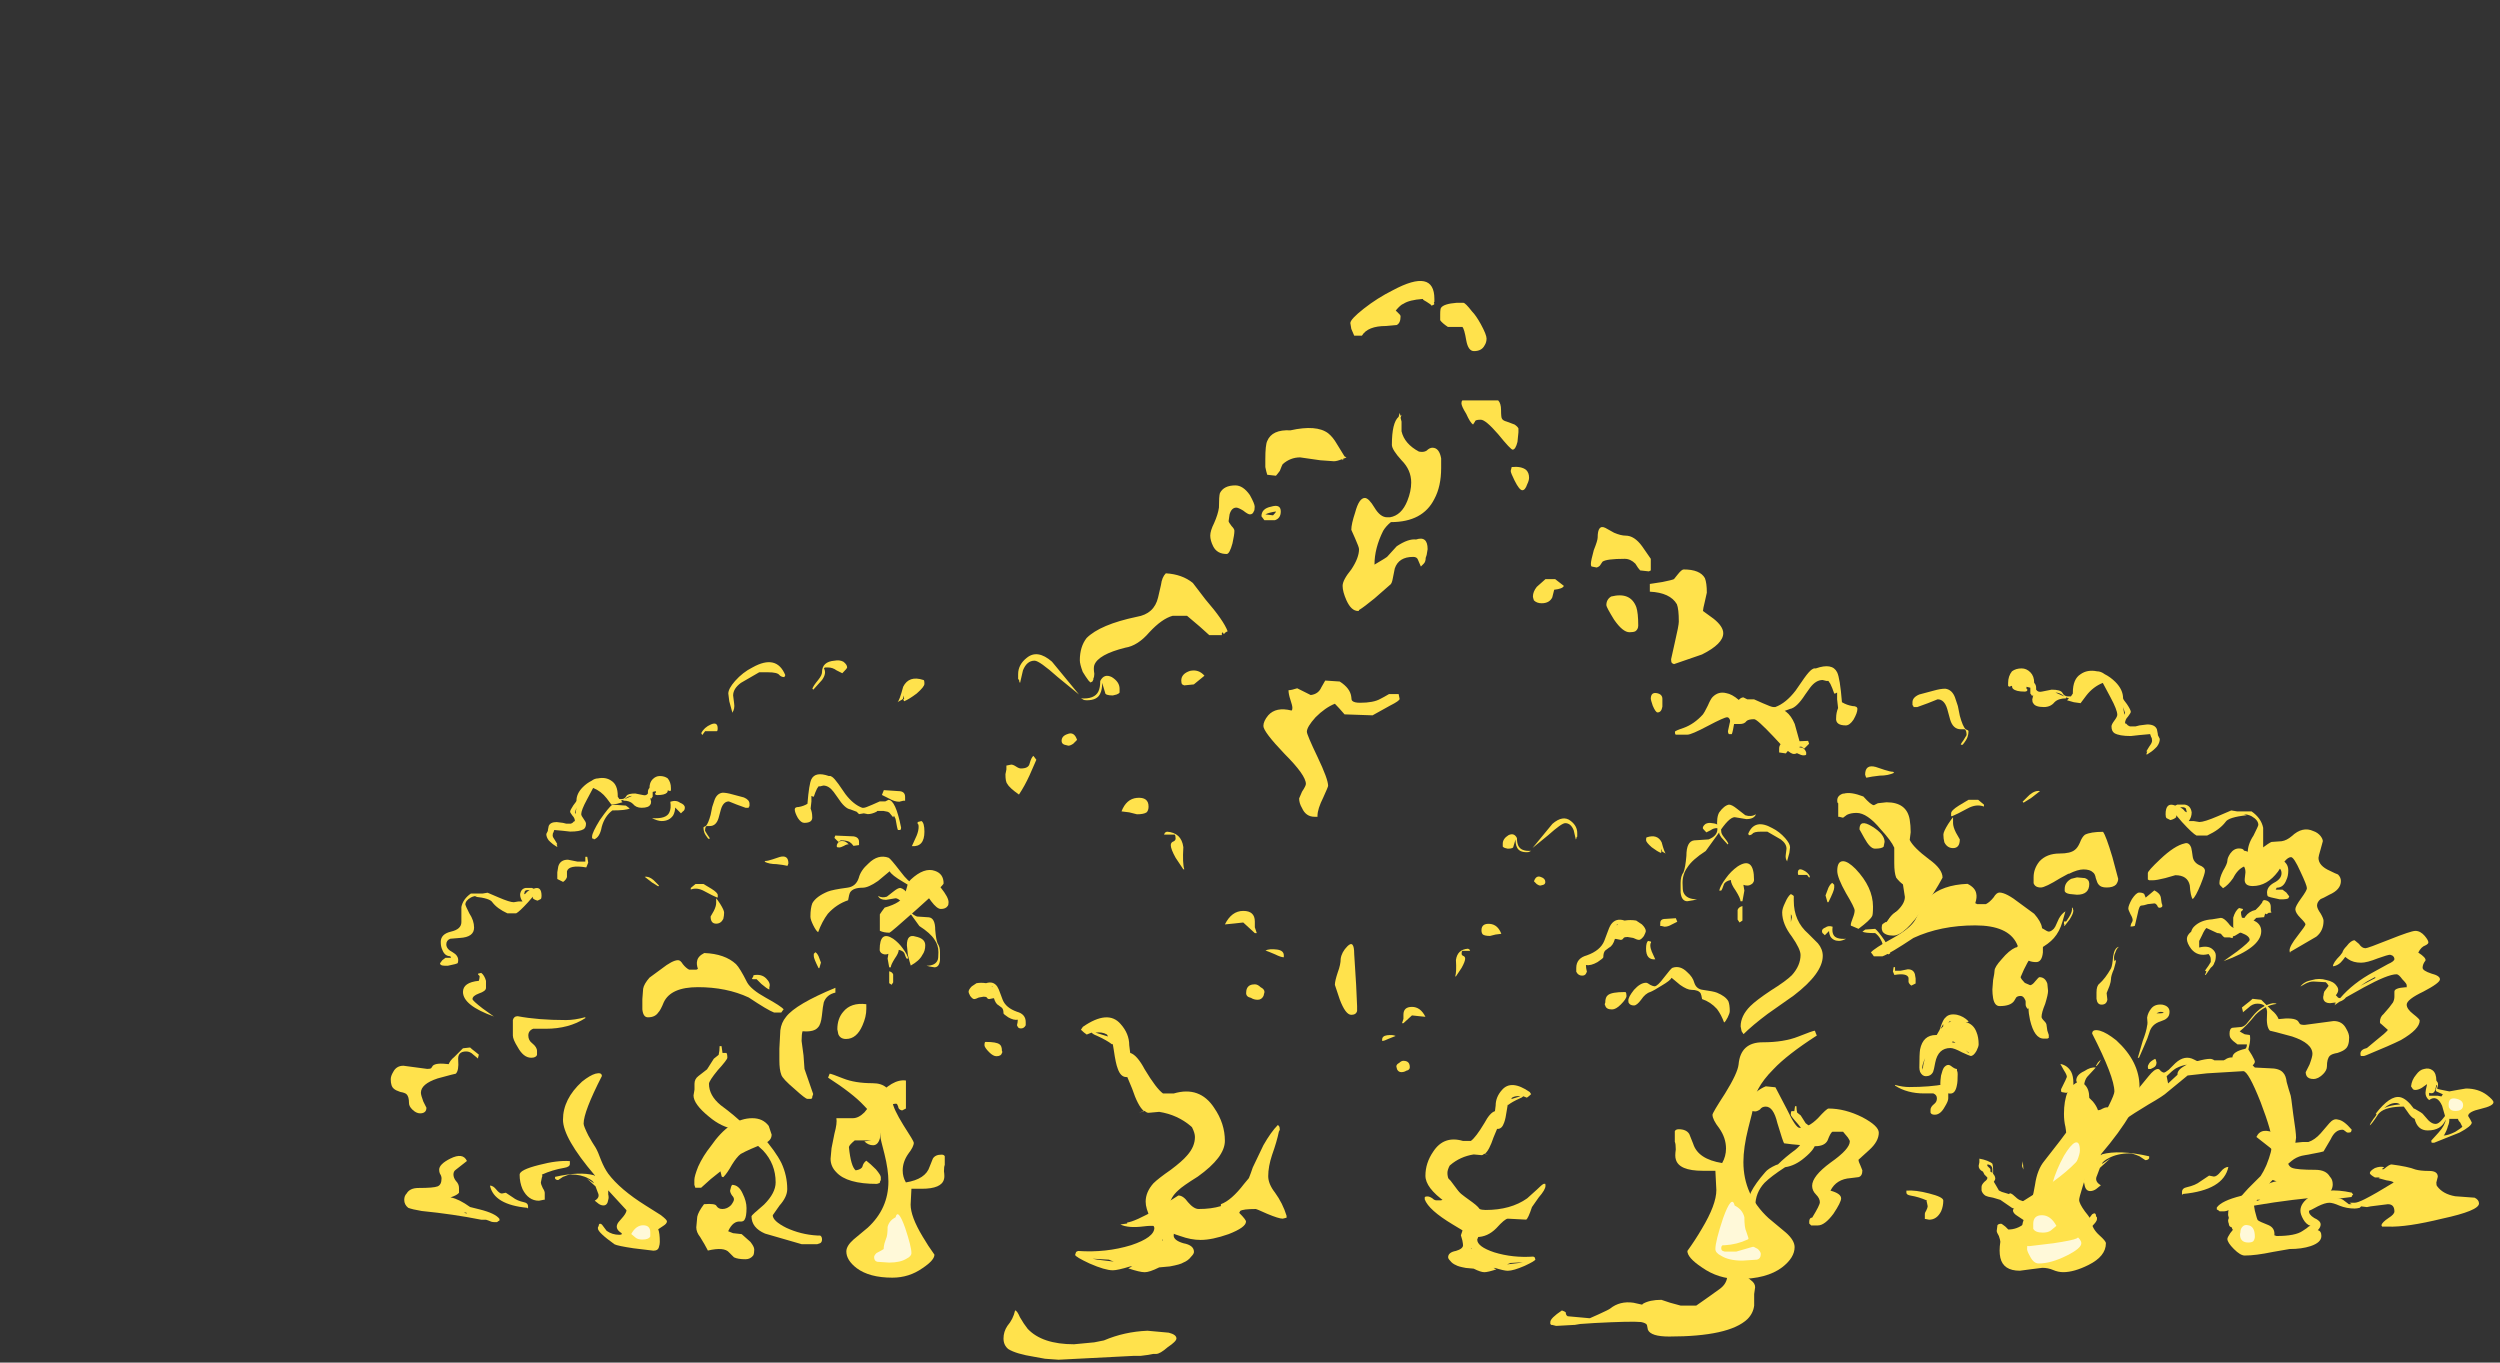 <?xml version="1.0" encoding="UTF-8" standalone="no"?>
<svg xmlns:ffdec="https://www.free-decompiler.com/flash" xmlns:xlink="http://www.w3.org/1999/xlink" ffdec:objectType="frame" height="493.65px" width="905.7px" xmlns="http://www.w3.org/2000/svg">
  <rect width="100%" height="100%" fill="#333333" stroke="none"/>
  <g transform="matrix(1.0, 0.0, 0.0, 1.0, 255.95, 420.1)">
    <use ffdec:characterId="1897" height="30.6" transform="matrix(5.239, 0.0, 0.0, 5.239, 439.394, -119.533)" width="39.7" xlink:href="#shape0"/>
    <use ffdec:characterId="1899" height="31.7" transform="matrix(7.0, 0.0, 0.0, 7.0, 315.1, -178.65)" width="40.0" xlink:href="#shape1"/>
    <use ffdec:characterId="1901" height="32.0" transform="matrix(5.14, 0.0, 0.0, 5.14, 244.778, -123.689)" width="39.9" xlink:href="#shape2"/>
    <use ffdec:characterId="1901" height="32.0" transform="matrix(-7.0, 0.0, 0.0, 7.0, 209.15, -183.2)" width="39.9" xlink:href="#shape2"/>
    <use ffdec:characterId="1899" height="31.7" transform="matrix(-5.751, 0.0, 0.0, 5.751, 115.648, -139.535)" width="40.0" xlink:href="#shape1"/>
    <use ffdec:characterId="1902" height="55.85" transform="matrix(7.0, 0.0, 0.0, 7.0, -4.4, -318.45)" width="64.6" xlink:href="#shape3"/>
  </g>
  <defs>
    <g id="shape0" transform="matrix(1.0, 0.0, 0.0, 1.0, 13.6, 30.0)">
      <path d="M5.2 -28.75 Q5.25 -28.55 5.3 -28.15 5.35 -27.75 5.75 -27.55 6.15 -27.4 6.15 -27.15 6.15 -26.95 5.85 -26.2 5.5 -25.35 5.3 -25.2 5.15 -25.4 5.1 -26.15 4.95 -26.85 4.1 -26.85 L3.4 -26.65 Q2.8 -26.5 2.55 -26.5 L2.3 -26.5 2.2 -26.55 2.2 -27.0 Q2.2 -27.15 3.05 -27.95 4.05 -28.9 4.75 -29.05 5.05 -29.15 5.2 -28.75 M8.5 -28.7 Q8.8 -28.7 8.85 -28.55 9.15 -28.5 9.4 -28.3 9.6 -28.4 10.0 -28.65 10.6 -29.1 10.75 -29.15 L11.45 -29.2 Q11.8 -29.25 12.15 -29.55 12.9 -30.25 13.65 -29.9 13.95 -29.8 14.15 -29.55 14.3 -29.35 14.3 -29.2 L14.15 -28.65 Q14.0 -28.15 14.0 -28.05 14.0 -27.5 14.8 -27.15 15.2 -26.95 15.35 -26.9 15.55 -26.7 15.55 -26.45 15.55 -25.85 14.75 -25.5 14.3 -25.25 14.15 -25.2 13.9 -25.0 13.9 -24.75 13.9 -24.55 14.15 -24.2 14.35 -23.85 14.35 -23.7 14.35 -23.0 13.85 -22.6 L12.05 -21.55 12.05 -21.5 Q12.0 -21.5 12.0 -21.65 12.0 -21.95 12.55 -22.65 13.1 -23.35 13.1 -23.45 13.1 -23.55 12.75 -23.9 12.4 -24.25 12.4 -24.5 12.4 -24.7 12.8 -25.25 13.2 -25.8 13.2 -25.95 13.2 -26.15 12.75 -27.1 12.3 -28.1 12.1 -28.1 11.9 -28.1 11.65 -27.8 L11.2 -27.1 Q10.45 -26.1 9.45 -26.1 8.85 -26.1 8.9 -26.6 L8.95 -27.05 Q8.95 -27.3 8.85 -27.45 8.4 -27.25 8.1 -26.65 7.75 -26.15 7.4 -25.95 L7.2 -26.15 Q7.15 -26.2 7.15 -26.3 7.15 -26.65 7.4 -27.15 7.7 -27.65 7.7 -27.85 7.7 -28.05 7.9 -28.35 8.15 -28.7 8.5 -28.7 M18.95 -21.35 Q18.8 -21.35 18.1 -21.1 17.35 -20.8 16.95 -20.8 16.4 -20.8 16.05 -21.05 L15.85 -21.2 15.7 -21.0 Q15.4 -20.6 15.0 -20.55 15.0 -20.8 15.5 -21.3 L15.65 -21.5 Q15.7 -21.7 15.95 -21.95 16.25 -22.35 16.5 -22.35 L16.8 -22.1 Q17.0 -21.8 17.25 -21.8 17.4 -21.8 18.9 -22.4 20.4 -23.0 20.7 -23.0 21.05 -23.0 21.35 -22.65 21.6 -22.35 21.6 -22.2 21.6 -22.1 21.4 -22.0 21.1 -21.9 20.9 -21.5 21.45 -21.15 21.4 -20.95 21.2 -20.7 21.2 -20.45 21.2 -20.25 21.8 -20.05 22.4 -19.9 22.4 -19.65 22.4 -19.4 21.25 -18.8 20.1 -18.25 20.1 -17.9 20.1 -17.6 20.55 -17.25 21.0 -16.9 21.0 -16.8 21.0 -16.2 19.7 -15.45 19.0 -15.1 17.3 -14.4 L17.15 -14.35 16.95 -14.35 Q16.9 -14.35 16.9 -14.5 16.9 -14.8 17.35 -14.9 L17.95 -15.4 Q18.65 -15.95 18.8 -16.15 L18.35 -16.55 Q18.25 -16.6 18.25 -16.7 18.25 -17.05 18.5 -17.25 18.95 -17.75 19.15 -18.05 19.25 -18.25 19.25 -18.45 L19.25 -18.8 Q19.25 -19.05 20.0 -19.1 L20.1 -19.1 20.1 -19.25 Q20.1 -19.35 19.8 -19.65 19.55 -20.0 19.4 -20.0 18.8 -20.0 17.15 -19.1 L15.9 -18.4 Q15.75 -18.2 15.45 -18.1 L15.1 -17.85 15.2 -18.0 15.1 -17.95 15.2 -18.05 14.8 -18.0 Q14.45 -18.0 14.35 -18.25 14.3 -18.4 14.35 -18.55 14.35 -18.65 14.4 -18.8 L14.7 -19.2 14.6 -19.35 14.5 -19.45 13.65 -19.5 Q13.4 -19.5 13.1 -19.35 L12.75 -19.15 Q13.0 -19.5 13.55 -19.6 14.05 -19.75 14.55 -19.6 15.05 -19.5 15.25 -19.2 15.5 -18.9 15.2 -18.55 L15.3 -18.45 Q15.35 -18.35 15.5 -18.35 16.4 -19.4 17.8 -20.15 L18.8 -20.7 Q19.25 -20.9 19.25 -21.05 19.25 -21.2 19.1 -21.3 L18.95 -21.35 M16.9 -19.2 L17.95 -19.75 17.9 -19.8 17.35 -19.5 16.9 -19.2 M11.0 -25.65 Q10.8 -25.5 10.65 -25.5 L10.6 -25.55 10.7 -25.65 Q10.8 -25.7 10.9 -25.7 L11.0 -25.65 M10.4 -25.1 Q10.7 -25.0 10.7 -24.65 L10.7 -24.35 10.75 -24.3 Q10.75 -24.25 10.6 -24.25 L10.55 -24.25 Q10.5 -24.2 10.4 -24.15 L10.3 -24.2 10.3 -24.15 10.25 -24.0 10.25 -23.95 9.7 -23.9 9.3 -23.5 Q8.9 -23.05 8.45 -22.8 L8.2 -22.65 8.15 -22.65 8.05 -22.6 8.1 -22.6 8.05 -22.5 7.85 -22.55 7.5 -22.55 Q7.4 -22.6 7.25 -22.8 7.1 -22.85 7.0 -22.85 L6.25 -23.2 Q6.1 -23.05 5.95 -22.7 L5.75 -22.3 5.75 -21.85 Q6.35 -22.0 6.65 -21.75 6.9 -21.55 6.9 -21.3 6.9 -20.95 6.8 -20.8 6.75 -20.6 6.55 -20.45 L6.2 -19.95 6.15 -19.95 6.25 -20.2 6.15 -20.25 6.4 -20.6 6.55 -20.85 6.55 -21.05 Q6.55 -21.15 6.5 -21.25 L6.4 -21.4 Q5.65 -21.2 5.2 -21.75 4.9 -22.15 4.9 -22.45 4.9 -22.7 5.2 -22.95 5.25 -23.15 5.4 -23.3 5.85 -23.75 6.65 -23.8 L7.25 -23.9 Q7.45 -23.9 7.75 -23.55 8.0 -23.2 8.2 -23.2 L8.35 -23.2 8.6 -23.5 8.95 -24.0 Q9.2 -24.35 9.65 -24.45 L9.9 -24.7 10.1 -24.95 Q10.15 -25.2 10.4 -25.1 M3.2 -24.8 L3.2 -24.7 Q3.15 -24.6 3.0 -24.6 2.9 -24.6 2.85 -24.75 2.75 -24.9 2.65 -24.9 L2.2 -24.85 Q1.9 -24.75 1.75 -24.75 1.6 -24.75 1.5 -24.2 L1.3 -23.35 Q1.2 -23.3 1.0 -23.3 1.0 -23.35 1.05 -23.5 1.15 -23.65 1.15 -23.75 1.15 -23.9 1.0 -24.15 0.85 -24.45 0.85 -24.55 0.85 -24.75 1.1 -25.2 1.4 -25.65 1.6 -25.65 1.85 -25.65 1.95 -25.55 L2.05 -25.3 2.65 -25.8 Q3.05 -25.6 3.1 -25.3 3.15 -24.85 3.2 -24.8 M0.0 -26.2 Q-0.2 -26.0 -0.65 -26.0 -1.05 -26.0 -1.2 -26.2 -1.3 -26.3 -1.4 -26.65 -1.45 -26.95 -1.6 -27.05 -1.8 -27.25 -2.25 -27.25 -2.65 -27.25 -3.25 -26.95 L-3.3 -26.95 -3.85 -26.65 Q-4.9 -26.0 -5.2 -26.0 -5.6 -26.0 -5.7 -26.3 L-5.7 -26.7 Q-5.7 -27.3 -5.3 -27.8 -4.8 -28.35 -3.9 -28.35 -3.15 -28.35 -2.85 -28.6 -2.65 -28.75 -2.5 -29.1 -2.35 -29.5 -2.15 -29.65 -1.75 -29.85 -0.9 -29.85 -0.7 -29.6 -0.25 -28.1 L0.15 -26.6 Q0.15 -26.4 0.0 -26.2 M0.2 -21.9 Q0.05 -21.8 -0.05 -21.5 -0.2 -21.2 -0.1 -20.9 L0.0 -21.0 Q0.0 -20.85 -0.15 -20.35 -0.35 -19.9 -0.35 -19.65 -0.35 -19.5 -0.45 -19.2 L-0.65 -18.7 -0.6 -18.25 Q-0.65 -17.9 -1.0 -17.9 -1.3 -17.9 -1.35 -18.3 -1.35 -18.5 -1.35 -18.75 -1.35 -19.2 -1.15 -19.35 -0.75 -19.7 -0.35 -20.4 -0.25 -20.6 -0.2 -21.25 -0.1 -21.85 0.2 -21.9 M2.45 -17.65 Q2.7 -17.95 3.2 -17.9 3.7 -17.8 3.7 -17.4 3.7 -17.1 3.5 -16.95 3.4 -16.85 3.1 -16.75 2.45 -16.55 2.3 -15.95 2.2 -15.6 1.95 -15.05 L1.6 -14.25 1.5 -14.2 1.85 -15.4 Q2.1 -16.05 2.15 -16.45 2.2 -16.6 2.15 -17.0 2.2 -17.35 2.45 -17.65 M2.8 -17.3 L3.05 -17.3 Q3.25 -17.3 3.3 -17.35 3.1 -17.45 2.9 -17.35 L2.8 -17.3 M11.1 -17.95 Q10.3 -17.85 9.65 -17.2 9.0 -16.4 8.55 -16.05 8.7 -15.95 8.9 -15.85 L9.25 -15.8 Q9.3 -15.6 9.25 -15.25 L9.15 -14.8 9.4 -14.4 Q9.6 -14.05 9.6 -13.95 9.6 -13.85 9.45 -13.7 L9.6 -13.55 10.6 -13.5 Q11.3 -13.5 11.55 -13.2 11.75 -13.0 11.8 -12.55 11.95 -12.0 12.05 -11.7 12.1 -11.65 12.25 -10.35 12.45 -9.05 12.45 -8.7 L12.4 -8.35 12.9 -8.4 13.3 -8.4 Q13.75 -8.55 14.15 -9.0 L14.75 -9.7 Q15.05 -10.05 15.35 -9.95 15.75 -9.9 16.3 -9.25 L16.25 -9.1 Q16.2 -9.05 16.05 -9.05 15.95 -9.05 15.85 -9.15 15.75 -9.25 15.65 -9.25 15.15 -9.25 14.85 -8.6 14.4 -7.85 14.35 -7.75 14.2 -7.7 13.65 -7.6 L12.85 -7.45 Q12.45 -7.35 12.15 -7.1 L11.85 -6.85 11.8 -6.85 Q11.45 -6.35 10.7 -5.65 10.5 -5.35 10.0 -4.95 9.5 -4.55 9.5 -4.35 9.5 -4.2 9.6 -3.65 9.75 -3.05 9.8 -3.0 9.9 -2.9 10.55 -2.65 11.0 -2.45 10.95 -1.95 L11.1 -1.9 Q12.4 -1.9 12.9 -2.25 L13.2 -2.45 Q13.35 -2.6 13.45 -2.6 13.15 -2.7 12.95 -3.05 12.75 -3.4 12.75 -3.65 12.75 -4.2 13.45 -4.65 14.45 -5.3 16.3 -4.9 L16.4 -4.75 Q16.3 -4.7 16.3 -4.65 L16.3 -4.6 15.5 -4.5 15.3 -4.5 Q15.55 -4.5 15.7 -4.4 L16.1 -4.1 16.3 -4.1 16.15 -4.2 Q16.2 -4.2 16.25 -4.2 L16.5 -4.2 Q16.7 -4.2 17.2 -4.45 17.9 -4.8 19.2 -5.6 19.1 -5.7 18.7 -5.75 L18.15 -5.9 18.25 -5.95 17.9 -5.95 Q17.55 -6.15 17.55 -6.25 17.55 -6.4 17.9 -6.6 18.3 -6.75 18.55 -6.65 L18.4 -6.55 18.45 -6.5 18.55 -6.55 Q18.9 -6.85 19.05 -6.85 20.2 -6.7 20.7 -6.5 21.05 -6.4 21.65 -6.4 22.25 -6.4 22.25 -6.0 L22.15 -5.6 Q22.15 -5.4 22.2 -5.35 22.6 -4.8 23.45 -4.65 L24.8 -4.55 Q25.1 -4.4 25.1 -4.15 25.1 -3.65 22.55 -3.1 20.1 -2.5 18.8 -2.55 L18.4 -2.55 18.35 -2.65 Q18.4 -2.85 18.85 -3.15 19.25 -3.4 19.25 -3.6 19.25 -4.1 18.8 -4.1 L17.6 -3.95 17.35 -3.9 16.95 -3.95 16.85 -3.85 Q16.65 -3.8 16.5 -3.8 15.95 -3.8 15.45 -4.0 15.0 -4.2 14.75 -4.2 14.45 -4.2 13.95 -3.95 13.4 -3.65 13.35 -3.65 13.3 -3.4 13.7 -3.15 14.15 -2.95 14.15 -2.7 14.15 -2.5 13.95 -2.3 14.2 -2.25 14.2 -1.9 14.2 -1.45 13.45 -1.2 12.85 -1.0 12.0 -1.0 L10.85 -0.8 Q9.65 -0.55 8.9 -0.55 8.6 -0.55 8.15 -1.0 7.7 -1.45 7.7 -1.7 7.7 -1.8 7.9 -2.1 L8.1 -2.35 8.05 -2.35 8.0 -2.5 Q7.8 -2.55 7.8 -2.75 7.75 -2.85 7.75 -3.0 L7.8 -3.15 7.75 -3.35 Q7.75 -3.65 7.8 -3.75 7.9 -3.95 8.15 -4.0 8.5 -4.5 9.15 -5.2 L10.0 -6.05 Q10.2 -6.35 10.4 -6.8 10.8 -7.8 10.8 -8.35 10.8 -9.05 10.0 -11.15 9.15 -13.3 8.8 -13.3 L6.3 -13.15 4.95 -13.0 3.55 -11.85 Q3.3 -11.6 2.25 -11.0 1.1 -10.3 0.75 -10.05 -0.05 -9.4 -0.7 -8.65 L-0.1 -9.05 Q-0.55 -8.7 -1.05 -8.15 L-1.2 -7.95 Q-1.7 -7.25 -2.05 -6.4 -2.05 -6.1 -2.3 -5.35 -2.55 -4.55 -2.55 -4.4 -2.55 -4.15 -2.15 -3.6 -1.7 -3.05 -1.7 -2.9 -1.65 -2.4 -1.15 -1.95 -0.7 -1.55 -0.7 -1.4 -0.7 -0.5 -1.9 0.1 -2.9 0.6 -3.65 0.6 -4.0 0.6 -4.35 0.45 -4.7 0.3 -5.1 0.3 L-5.9 0.4 -6.65 0.5 Q-7.8 0.5 -8.0 -0.4 -8.1 -0.85 -8.0 -1.5 -8.0 -1.6 -8.1 -1.9 -8.25 -2.15 -8.25 -2.25 L-8.2 -2.65 -8.15 -2.7 Q-8.05 -2.75 -7.95 -2.75 -7.9 -2.75 -7.65 -2.55 L-7.45 -2.35 Q-6.85 -2.35 -6.35 -2.75 -6.3 -2.85 -6.3 -2.95 -6.3 -3.25 -6.55 -3.45 L-6.75 -3.7 Q-7.0 -3.75 -7.2 -3.85 L-8.0 -4.4 -8.5 -4.55 Q-8.85 -4.6 -9.05 -4.7 -9.25 -4.85 -9.3 -5.05 L-9.3 -5.3 Q-9.3 -5.45 -9.1 -5.65 -8.9 -5.8 -8.9 -5.9 L-8.9 -5.95 -9.1 -6.15 -9.2 -6.35 Q-9.5 -6.5 -9.5 -6.75 L-9.45 -7.0 -9.45 -7.25 Q-9.15 -7.2 -8.9 -7.1 -8.65 -7.0 -8.55 -6.9 -8.5 -6.75 -8.5 -6.5 L-8.5 -6.2 Q-8.35 -6.05 -8.35 -5.85 -8.35 -5.8 -8.45 -5.65 L-8.3 -5.4 Q-8.15 -5.15 -8.1 -5.05 L-7.9 -4.95 -7.4 -4.8 -7.35 -4.85 -7.3 -4.85 Q-7.15 -4.8 -6.95 -4.6 -6.75 -4.4 -6.55 -4.35 L-6.15 -4.2 Q-6.0 -4.15 -6.0 -4.0 -6.0 -3.95 -6.05 -3.85 -5.8 -4.25 -5.6 -5.45 -5.45 -6.5 -4.95 -7.1 -3.5 -8.95 -3.45 -9.05 -3.45 -9.15 -3.5 -9.45 -3.6 -9.85 -3.6 -10.35 -3.6 -11.25 -3.35 -11.85 -3.4 -11.8 -3.45 -11.8 L-3.75 -11.85 -3.8 -11.9 -3.8 -12.05 Q-3.4 -12.85 -3.4 -12.9 -3.4 -13.05 -3.6 -13.35 L-3.85 -13.8 Q-3.35 -13.7 -3.1 -13.25 -2.95 -12.95 -2.95 -12.5 L-2.95 -12.35 -2.75 -12.5 -2.7 -12.5 -2.75 -12.65 Q-2.75 -13.05 -2.2 -13.3 -1.75 -13.6 -1.4 -13.55 L-2.0 -12.9 Q-2.15 -12.7 -2.2 -12.4 L-2.15 -12.35 Q-1.85 -12.05 -1.85 -11.45 L-1.6 -11.2 Q-1.35 -10.9 -1.25 -10.6 -1.1 -10.6 -0.95 -10.7 -0.75 -10.8 -0.65 -10.8 -0.5 -10.8 -0.4 -10.75 L-0.25 -10.6 Q-0.3 -10.4 -0.4 -10.2 0.2 -10.3 1.35 -11.85 L2.25 -12.95 Q2.65 -13.45 2.9 -13.45 3.0 -13.45 3.1 -13.3 3.25 -13.2 3.3 -13.2 3.4 -13.2 3.65 -13.4 L4.1 -13.85 Q4.75 -14.45 5.4 -14.1 L5.6 -14.0 5.65 -14.0 Q6.2 -14.15 6.5 -14.15 6.65 -14.15 6.8 -14.05 L7.45 -14.05 7.55 -14.1 Q7.75 -14.25 8.0 -14.25 L8.05 -14.25 Q8.05 -14.65 8.95 -14.85 9.05 -14.95 9.05 -15.15 L8.4 -15.15 Q8.05 -15.4 7.95 -15.55 7.85 -15.65 7.85 -15.9 7.85 -16.25 8.05 -16.3 L8.6 -16.35 Q8.8 -16.35 9.0 -16.55 L9.45 -17.1 Q10.05 -17.85 10.85 -18.0 11.05 -18.0 11.1 -17.95 M4.9 -13.75 Q4.55 -13.7 4.15 -13.5 3.9 -13.35 3.5 -12.95 L3.6 -12.45 4.25 -13.05 4.25 -13.1 Q4.25 -13.4 4.8 -13.7 L4.9 -13.75 M2.8 -13.9 Q2.8 -13.65 2.6 -13.55 L2.4 -13.45 2.25 -13.45 Q2.2 -13.45 2.2 -13.6 2.2 -13.7 2.3 -13.85 2.4 -14.0 2.7 -14.15 L2.75 -14.1 2.8 -13.9 M22.25 -12.5 Q22.3 -12.35 22.2 -12.1 22.25 -12.05 22.55 -12.0 L23.05 -11.9 23.6 -12.0 24.2 -12.1 Q25.05 -12.1 25.65 -11.65 26.1 -11.3 26.1 -11.15 26.1 -10.9 25.25 -10.7 24.35 -10.5 24.35 -10.2 L24.5 -9.95 24.6 -9.75 Q24.6 -9.5 23.75 -9.05 23.5 -8.95 22.0 -8.35 L21.85 -8.35 Q21.8 -8.35 21.8 -8.5 L22.3 -9.05 Q22.75 -9.55 22.8 -9.95 22.5 -9.2 21.55 -9.2 20.85 -9.2 20.65 -10.0 20.4 -10.1 20.15 -10.5 L19.9 -10.85 Q18.7 -10.85 18.25 -10.45 L18.15 -10.35 Q17.7 -9.65 17.55 -9.55 17.55 -9.65 17.8 -10.0 18.05 -10.3 18.0 -10.35 L17.95 -10.35 Q18.95 -11.65 19.65 -11.5 20.1 -11.4 20.6 -10.7 L20.65 -10.7 Q21.2 -10.4 21.25 -10.3 L21.6 -9.9 Q21.85 -9.65 22.1 -9.65 22.3 -9.65 22.55 -9.95 L22.75 -10.2 22.55 -10.9 Q22.2 -11.7 21.65 -11.3 21.4 -11.5 21.4 -11.8 21.4 -11.95 21.5 -12.35 L21.5 -12.4 21.15 -12.15 Q20.9 -12.0 20.7 -12.0 20.55 -12.0 20.5 -12.1 L20.4 -12.25 Q20.45 -12.7 20.75 -13.05 21.0 -13.4 21.3 -13.45 21.65 -13.55 21.9 -13.35 22.15 -13.15 22.15 -12.65 L22.25 -12.5 M21.65 -11.6 L22.25 -11.6 22.5 -11.55 22.6 -11.7 22.15 -11.9 22.1 -12.0 22.2 -12.3 22.15 -12.35 Q22.1 -12.1 22.05 -11.95 21.95 -11.7 21.65 -11.8 L21.65 -11.6 M18.55 -10.75 Q18.95 -10.95 19.65 -11.0 19.5 -11.1 19.35 -11.1 18.95 -11.1 18.55 -10.75 M22.7 -8.9 L22.65 -8.85 Q22.95 -8.85 23.45 -9.1 23.85 -9.35 23.95 -9.45 L23.8 -9.75 Q23.65 -9.9 23.65 -10.0 L23.05 -10.0 Q23.05 -9.7 22.95 -9.5 22.9 -9.25 22.7 -8.9 M-2.15 -26.65 Q-1.85 -26.55 -1.85 -26.25 -1.85 -25.5 -2.7 -25.5 L-3.2 -25.55 Q-3.5 -25.6 -3.55 -25.75 L-3.55 -25.9 Q-3.55 -26.35 -3.1 -26.6 L-2.7 -26.7 -2.15 -26.65 M-2.95 -24.4 Q-2.95 -24.2 -3.2 -23.8 L-3.55 -23.35 -3.6 -23.35 -3.55 -23.45 -3.6 -23.45 -3.6 -23.65 -3.45 -23.65 -3.25 -23.95 Q-3.0 -24.35 -3.05 -24.6 L-3.0 -24.6 -2.95 -24.4 M-4.2 -23.3 L-3.95 -23.85 Q-3.75 -24.2 -3.5 -24.35 -3.6 -24.0 -3.7 -23.65 -3.9 -22.95 -4.3 -22.5 -4.65 -22.1 -5.3 -21.75 L-5.6 -21.6 Q-6.15 -20.9 -6.6 -19.8 -6.55 -19.65 -6.35 -19.45 L-6.3 -19.4 -5.95 -19.25 -5.9 -19.25 Q-5.75 -19.3 -5.6 -19.5 -5.35 -19.8 -5.3 -19.8 -4.9 -19.8 -4.75 -19.35 L-4.7 -18.85 Q-4.7 -18.6 -4.9 -17.95 -5.15 -17.35 -5.15 -17.05 -5.15 -16.95 -4.95 -16.75 -4.8 -16.6 -4.8 -16.45 L-4.75 -16.1 Q-4.7 -15.95 -4.65 -15.8 L-4.65 -15.6 -4.75 -15.55 -5.0 -15.55 Q-5.65 -15.55 -5.95 -16.85 -6.05 -17.3 -6.05 -17.65 L-6.1 -17.6 Q-6.25 -17.75 -6.25 -17.9 L-6.25 -18.1 Q-6.25 -18.2 -6.35 -18.35 -6.45 -18.5 -6.6 -18.5 -6.8 -18.5 -6.9 -18.4 L-7.05 -18.15 Q-7.3 -17.8 -8.05 -17.8 -8.4 -17.8 -8.5 -18.35 -8.55 -18.65 -8.55 -18.95 L-8.5 -19.6 Q-8.4 -20.1 -8.4 -20.25 -8.4 -20.5 -7.9 -21.05 -7.4 -21.65 -6.95 -21.85 L-6.9 -21.85 Q-6.8 -21.9 -6.75 -22.0 -6.55 -22.25 -6.35 -22.7 -6.1 -23.35 -5.7 -23.35 -5.4 -23.35 -5.05 -23.15 -4.75 -22.95 -4.65 -22.95 -4.5 -22.95 -4.3 -23.15 L-4.2 -23.3 M-6.05 -18.5 L-6.05 -18.5 M-10.2 -16.75 Q-10.2 -16.7 -10.25 -16.7 L-10.4 -16.7 Q-9.85 -16.55 -9.65 -16.0 -9.5 -15.65 -9.5 -15.15 -9.5 -15.0 -9.65 -14.7 -9.85 -14.35 -10.05 -14.35 -10.1 -14.35 -10.65 -14.6 -11.2 -14.9 -11.45 -14.9 -12.3 -14.9 -12.5 -13.9 -12.6 -13.35 -12.65 -13.25 -12.8 -12.95 -13.15 -12.95 -13.4 -12.95 -13.55 -13.25 -13.6 -13.4 -13.6 -13.55 -13.6 -14.5 -13.55 -14.8 -13.35 -15.8 -12.45 -15.8 L-12.4 -15.8 -12.2 -16.15 -12.15 -16.3 Q-11.95 -16.9 -11.8 -17.0 -11.55 -17.3 -11.0 -17.2 -10.55 -17.1 -10.2 -16.75 M-11.5 -16.75 L-11.6 -16.65 -11.4 -16.75 -11.5 -16.75 M-10.2 -14.55 L-10.15 -14.55 -10.4 -14.75 -10.2 -14.55 M-11.35 -15.3 L-11.1 -15.25 Q-11.2 -15.35 -11.3 -15.35 L-11.35 -15.3 M-0.85 -15.55 L-0.85 -14.6 -0.95 -14.6 -1.0 -14.65 Q-1.05 -14.75 -1.05 -14.9 L-1.0 -15.25 -0.95 -15.65 -0.9 -15.65 -0.85 -15.55 M-12.15 -16.2 L-11.95 -16.4 -11.95 -16.55 -12.15 -16.2 M-12.1 -13.0 Q-12.0 -13.4 -11.9 -13.55 -11.65 -13.85 -11.4 -13.65 -11.15 -13.45 -11.0 -13.45 L-11.0 -13.35 Q-10.95 -13.25 -10.95 -13.1 -10.95 -12.55 -11.0 -12.35 -11.1 -11.75 -11.45 -11.75 -11.85 -11.75 -12.05 -12.1 -12.15 -12.3 -12.15 -12.45 -12.15 -12.65 -12.1 -13.0 M-13.35 -13.4 L-13.35 -13.5 Q-13.35 -13.75 -13.2 -14.2 -13.4 -13.75 -13.4 -13.55 L-13.35 -13.4 M-13.3 -13.3 L-13.3 -13.3 M-1.35 -13.65 L-1.4 -13.65 -1.25 -13.9 -1.05 -14.1 Q-1.15 -13.85 -1.35 -13.65 M-0.5 -10.05 L-0.55 -10.05 Q-0.75 -9.8 -0.95 -9.8 L-0.8 -9.65 Q-0.45 -10.0 0.0 -10.3 L-0.45 -10.05 -0.5 -10.05 M-6.45 -7.05 L-6.45 -7.1 -6.4 -6.5 Q-6.5 -6.7 -6.5 -6.75 L-6.45 -7.05 M-8.55 -6.25 L-8.55 -6.5 Q-8.55 -6.7 -8.7 -6.8 -8.8 -6.85 -8.9 -6.85 -8.9 -6.95 -8.9 -6.75 L-8.75 -6.6 Q-8.65 -6.55 -8.7 -6.35 L-8.65 -6.35 -8.55 -6.25" fill="#ffe24c" fill-rule="evenodd" stroke="none"/>
      <path d="M9.5 -1.55 Q9.4 -1.45 9.15 -1.45 8.7 -1.45 8.6 -1.8 8.55 -2.0 8.6 -2.15 8.6 -2.4 8.75 -2.55 8.9 -2.7 9.1 -2.65 9.6 -2.6 9.6 -1.85 9.6 -1.7 9.5 -1.55 M23.0 -11.0 Q23.0 -11.5 23.5 -11.4 24.0 -11.3 24.0 -10.95 24.0 -10.55 23.45 -10.55 23.15 -10.55 23.05 -10.75 23.0 -10.8 23.0 -11.0 M-2.85 -8.35 Q-2.5 -8.5 -2.5 -7.8 -2.5 -7.35 -3.25 -5.95 -4.0 -4.55 -4.0 -3.75 -4.0 -3.55 -3.7 -3.15 -3.4 -2.65 -3.35 -2.55 -3.25 -2.25 -2.8 -1.95 -2.4 -1.65 -2.4 -1.4 -2.4 -1.05 -3.4 -0.55 -4.5 0.0 -5.35 0.0 -5.7 0.0 -5.95 -0.5 -6.15 -0.85 -6.15 -1.0 -6.15 -1.6 -5.9 -1.85 -5.8 -2.0 -5.4 -2.15 -5.05 -2.3 -4.9 -2.55 -4.65 -2.9 -4.65 -3.75 -4.65 -5.55 -3.6 -7.45 -3.15 -8.2 -2.85 -8.35" fill="#fff9d9" fill-rule="evenodd" stroke="none"/>
    </g>
    <g id="shape1" transform="matrix(1.0, 0.0, 0.0, 1.0, 13.85, 30.75)">
      <path d="M0.7 -28.55 Q0.7 -28.35 0.5 -28.0 0.3 -27.7 0.1 -27.7 -0.45 -27.7 -0.4 -28.1 -0.4 -28.35 -0.3 -28.6 L-0.35 -29.05 -0.35 -29.4 -0.45 -29.35 -0.5 -29.35 Q-0.6 -29.65 -0.7 -29.85 L-0.8 -30.0 -0.9 -30.0 -1.1 -30.05 Q-1.45 -30.05 -1.75 -29.65 L-2.0 -29.3 Q-2.45 -28.6 -2.8 -28.55 L-3.2 -28.4 -3.35 -28.25 -3.65 -28.3 -3.9 -28.25 Q-4.15 -28.25 -4.45 -28.4 L-4.5 -28.45 -4.9 -28.45 -5.15 -28.4 -5.25 -28.35 -5.5 -28.05 -5.55 -28.15 -5.65 -27.95 Q-5.75 -27.35 -5.8 -27.25 L-5.95 -27.25 Q-6.0 -27.3 -6.0 -27.4 -5.65 -29.15 -5.2 -29.15 L-5.0 -29.05 -4.65 -29.05 -4.2 -28.85 Q-3.75 -28.65 -3.65 -28.65 L-3.55 -28.65 Q-3.0 -28.85 -2.5 -29.5 L-2.05 -30.15 Q-1.8 -30.5 -1.65 -30.6 L-1.55 -30.65 -1.45 -30.65 Q-0.6 -30.95 -0.35 -30.45 -0.2 -30.15 -0.1 -28.9 0.15 -28.75 0.45 -28.7 0.7 -28.7 0.7 -28.55 M3.8 -28.65 L3.6 -28.65 3.6 -28.7 3.55 -28.75 3.55 -28.9 Q3.55 -29.15 3.9 -29.3 L4.65 -29.5 Q5.0 -29.6 5.25 -29.6 5.6 -29.55 5.75 -29.15 L5.9 -28.7 6.0 -28.2 Q6.15 -27.65 6.3 -27.5 6.45 -27.45 6.45 -27.4 6.45 -27.25 6.4 -27.1 6.35 -26.95 6.15 -26.7 L6.05 -26.7 Q6.05 -26.75 6.2 -26.95 L6.35 -27.2 Q6.35 -27.45 6.25 -27.5 L6.05 -27.5 Q5.65 -27.5 5.5 -28.0 L5.35 -28.55 Q5.2 -29.05 4.85 -29.05 L4.35 -28.85 3.8 -28.65 M8.55 -29.7 L8.5 -29.75 8.5 -29.9 Q8.5 -30.25 8.7 -30.5 8.9 -30.65 9.2 -30.65 9.45 -30.65 9.65 -30.45 9.85 -30.25 9.85 -29.9 9.95 -29.8 9.95 -29.65 L9.95 -29.55 Q10.05 -29.4 10.25 -29.45 L10.75 -29.55 Q11.2 -29.55 11.3 -29.4 11.4 -29.2 11.6 -29.2 L11.75 -29.2 11.85 -29.35 11.85 -29.4 Q11.85 -30.1 12.25 -30.35 12.6 -30.6 13.1 -30.5 13.3 -30.5 13.5 -30.35 13.8 -30.2 14.05 -29.95 14.45 -29.55 14.45 -29.1 14.45 -29.05 14.65 -28.8 14.85 -28.5 14.85 -28.4 14.85 -28.35 14.7 -28.15 14.55 -28.0 14.55 -27.8 L14.6 -27.8 14.7 -27.7 14.8 -27.65 15.1 -27.65 15.3 -27.7 15.7 -27.75 Q16.1 -27.75 16.2 -27.5 L16.25 -27.25 16.25 -27.2 16.35 -27.0 Q16.35 -26.8 16.2 -26.6 L16.1 -26.5 Q15.95 -26.35 15.7 -26.2 L15.65 -26.2 15.7 -26.35 15.65 -26.35 15.8 -26.6 Q15.95 -26.8 15.95 -26.9 15.95 -27.05 15.9 -27.1 L15.85 -27.25 15.3 -27.2 14.85 -27.15 Q14.25 -27.15 14.0 -27.3 13.85 -27.4 13.85 -27.65 13.85 -27.75 14.0 -27.95 14.15 -28.15 14.15 -28.25 14.15 -28.5 13.8 -29.15 L13.4 -29.9 Q12.9 -29.7 12.55 -29.25 L12.25 -28.85 11.9 -28.9 11.55 -29.0 11.65 -29.1 11.5 -29.15 11.5 -29.1 Q11.1 -29.1 10.9 -28.9 10.7 -28.65 10.35 -28.65 9.9 -28.65 9.8 -28.85 9.75 -28.9 9.75 -29.05 L9.8 -29.25 9.75 -29.25 9.75 -29.2 Q9.7 -29.3 9.65 -29.35 L9.65 -29.65 9.45 -29.7 9.45 -29.6 9.5 -29.55 Q9.5 -29.45 9.35 -29.45 8.9 -29.45 8.75 -29.6 8.7 -29.65 8.7 -29.75 L8.55 -29.7 M11.35 -29.25 Q11.15 -29.4 10.95 -29.4 L11.4 -29.2 11.35 -29.25 M14.5 -28.35 L14.5 -28.25 14.55 -28.35 14.45 -28.65 14.5 -28.35 M20.05 -23.3 L20.35 -23.25 21.1 -23.25 Q21.6 -22.9 21.7 -22.4 L21.7 -21.45 Q21.7 -21.0 22.35 -20.85 23.0 -20.7 23.0 -20.2 23.0 -19.9 22.9 -19.7 22.75 -19.3 22.4 -19.3 L22.35 -19.2 22.7 -19.2 22.9 -19.05 23.05 -18.85 23.0 -18.75 Q22.9 -18.7 22.75 -18.7 L22.55 -18.7 22.1 -18.8 21.95 -18.85 Q21.9 -18.9 21.9 -19.05 21.9 -19.35 22.25 -19.55 22.65 -19.75 22.65 -20.05 22.65 -20.3 22.4 -20.4 L21.8 -20.45 Q20.9 -20.5 20.9 -21.1 20.9 -21.55 21.2 -22.0 21.45 -22.5 21.45 -22.55 21.45 -22.8 21.1 -23.0 20.9 -23.1 20.7 -23.1 L20.85 -23.05 Q19.9 -22.95 19.75 -22.7 19.45 -22.3 18.8 -22.0 L18.25 -22.0 Q18.05 -22.1 17.5 -22.7 L17.2 -23.05 17.2 -22.95 Q17.1 -22.85 16.9 -22.8 L16.7 -22.9 Q16.65 -22.95 16.65 -23.1 16.65 -23.75 17.15 -23.55 L17.25 -23.6 17.65 -23.6 Q17.95 -23.55 18.0 -23.2 18.0 -22.95 17.85 -22.75 L18.1 -22.75 18.4 -22.7 Q18.65 -22.7 19.35 -23.0 L20.05 -23.3 M17.65 -23.25 L17.75 -23.2 17.7 -23.4 Q17.6 -23.5 17.4 -23.45 17.55 -23.4 17.65 -23.25 M20.6 -17.75 Q21.6 -17.65 21.6 -17.05 21.6 -16.2 19.65 -15.5 L20.35 -16.0 Q21.0 -16.5 21.0 -16.6 21.0 -16.8 20.6 -16.95 20.15 -17.1 20.15 -17.3 20.15 -17.6 20.15 -17.75 20.25 -18.1 20.45 -18.25 L20.65 -18.2 20.65 -18.15 20.55 -18.05 Q20.55 -17.9 20.6 -17.75 M6.95 -23.85 L7.25 -23.6 7.25 -23.5 Q6.85 -23.65 6.4 -23.4 5.85 -23.1 5.6 -23.0 L5.55 -23.0 5.55 -23.15 Q5.55 -23.3 5.95 -23.55 L6.45 -23.85 6.95 -23.85 M6.0 -21.8 Q6.0 -21.35 5.65 -21.35 5.35 -21.35 5.2 -21.65 5.15 -21.85 5.15 -22.05 5.15 -22.2 5.4 -22.6 5.6 -22.9 5.65 -22.95 L5.65 -22.65 Q5.65 -22.45 5.8 -22.15 L6.0 -21.8 M9.7 -23.95 L9.3 -23.7 9.25 -23.75 9.6 -24.1 Q9.9 -24.35 10.15 -24.3 L9.7 -23.95 M1.15 -25.0 L1.1 -25.15 Q1.1 -25.7 1.65 -25.55 L2.1 -25.4 Q2.4 -25.3 2.55 -25.3 L2.6 -25.25 Q2.3 -25.1 1.85 -25.1 1.4 -25.05 1.2 -25.0 L1.15 -25.0 M3.4 -17.9 L3.35 -17.85 3.1 -17.85 2.8 -17.55 Q2.45 -17.25 2.3 -17.2 L2.3 -17.35 Q2.2 -17.6 2.5 -17.9 2.8 -18.2 3.3 -18.1 3.3 -18.0 3.4 -17.9 M2.55 -16.7 Q3.45 -17.2 3.7 -17.65 4.15 -18.55 4.4 -18.8 5.1 -19.45 6.4 -19.5 6.8 -19.3 6.85 -19.0 6.9 -18.8 6.8 -18.5 L6.9 -18.45 7.35 -18.45 Q7.55 -18.55 7.75 -18.8 7.9 -19.05 8.05 -19.05 8.4 -19.05 9.1 -18.5 L9.85 -17.95 Q10.2 -17.55 10.25 -17.25 L10.3 -16.6 10.3 -15.95 Q10.25 -15.45 9.95 -15.45 9.5 -15.45 9.3 -15.75 9.15 -15.9 8.95 -16.4 8.5 -17.35 6.8 -17.35 5.0 -17.35 3.6 -16.7 2.4 -15.9 2.0 -15.75 L1.55 -15.75 Q1.45 -15.9 1.4 -15.95 1.55 -16.15 2.55 -16.7 M9.2 -1.3 Q9.2 -1.85 9.3 -2.1 L9.0 -2.3 Q8.75 -2.45 8.75 -2.6 8.75 -2.7 9.15 -3.0 L10.1 -3.6 Q11.7 -4.6 12.45 -5.6 12.7 -5.95 12.9 -6.45 13.1 -7.0 13.25 -7.25 13.45 -7.55 13.7 -8.0 14.0 -8.6 14.0 -8.75 14.0 -9.5 12.85 -11.75 12.85 -12.0 13.25 -11.9 13.6 -11.8 14.1 -11.4 15.3 -10.3 15.3 -9.0 15.3 -7.85 13.3 -5.5 L13.3 -5.45 13.35 -5.5 Q14.25 -5.75 15.8 -5.4 L15.8 -5.3 Q15.75 -5.2 15.6 -5.2 L15.3 -5.4 Q14.95 -5.55 14.8 -5.55 14.15 -5.55 13.7 -5.3 13.4 -5.15 13.35 -5.0 L13.8 -5.3 13.25 -4.8 13.1 -4.4 Q12.95 -4.1 13.3 -3.9 L13.05 -3.7 Q12.9 -3.6 12.75 -3.6 12.5 -3.6 12.45 -3.95 12.4 -4.1 12.45 -4.3 L12.45 -4.55 11.3 -3.3 Q11.3 -3.15 11.5 -2.9 L11.8 -2.55 Q12.1 -2.15 11.6 -1.85 L11.6 -1.8 Q11.6 -1.75 11.75 -1.75 12.2 -1.75 12.55 -2.0 L12.85 -2.4 12.95 -2.45 Q13.05 -2.45 13.05 -2.3 L13.05 -2.25 Q13.1 -2.35 13.1 -2.15 13.1 -1.9 12.05 -1.15 11.85 -1.05 10.85 -0.9 L9.6 -0.75 Q9.3 -0.75 9.25 -1.0 9.2 -1.15 9.2 -1.3 M22.5 -12.5 Q23.3 -12.6 23.5 -12.4 L23.6 -12.25 Q23.65 -12.2 23.85 -12.2 L25.35 -12.4 Q25.8 -12.4 26.0 -12.0 26.15 -11.75 26.15 -11.55 26.15 -11.1 25.95 -10.95 25.85 -10.85 25.55 -10.75 25.25 -10.7 25.15 -10.6 25.0 -10.45 25.0 -10.05 25.0 -9.85 24.8 -9.65 24.55 -9.4 24.3 -9.4 24.05 -9.4 23.95 -9.55 23.9 -9.65 23.9 -9.75 L24.1 -10.15 Q24.25 -10.55 24.25 -10.7 24.25 -11.25 23.2 -11.6 22.1 -11.9 22.05 -11.9 21.85 -12.1 21.9 -12.75 21.95 -13.3 21.4 -13.3 21.15 -13.3 20.95 -13.1 L20.65 -12.85 20.65 -12.9 20.6 -13.1 20.85 -13.3 Q21.05 -13.45 21.15 -13.55 L21.6 -13.5 Q21.8 -13.3 22.15 -12.95 22.4 -12.75 22.5 -12.5 M22.05 -5.85 L21.35 -6.4 Q21.6 -6.95 22.4 -6.55 23.1 -6.2 23.1 -5.85 23.1 -5.7 23.05 -5.6 22.95 -5.45 22.95 -5.3 22.95 -4.9 23.2 -4.8 23.45 -4.7 24.4 -4.7 24.95 -4.7 25.15 -4.35 25.3 -4.2 25.3 -3.95 25.3 -3.65 25.05 -3.45 24.8 -3.35 24.2 -3.25 22.2 -3.05 20.45 -2.7 L20.15 -2.7 20.0 -2.65 Q19.8 -2.55 19.65 -2.55 L19.45 -2.55 Q19.4 -2.6 19.3 -2.65 L19.3 -2.75 Q19.55 -3.1 20.55 -3.35 L21.15 -3.5 Q21.85 -4.0 22.35 -4.1 L22.4 -4.1 Q21.95 -4.25 21.85 -4.4 21.85 -4.45 21.85 -4.7 21.85 -4.95 22.05 -5.15 22.2 -5.35 22.2 -5.55 22.2 -5.75 22.05 -5.85 M19.9 -4.85 Q19.65 -3.65 17.55 -3.45 L17.5 -3.4 17.5 -3.55 Q17.5 -3.75 17.75 -3.8 18.2 -3.9 18.45 -4.1 L18.9 -4.4 19.15 -4.35 Q19.3 -4.35 19.5 -4.6 19.7 -4.85 19.9 -4.85 M21.55 -3.15 L21.4 -3.15 21.35 -3.1 21.4 -3.1 21.55 -3.15 M-0.85 -30.1 L-0.85 -30.1 M-1.1 -30.3 L-1.1 -30.3 M-1.8 -26.75 L-2.05 -26.5 -2.2 -26.6 Q-2.55 -26.6 -2.75 -26.5 -2.9 -26.4 -3.0 -26.25 L-3.35 -26.3 Q-3.35 -26.35 -3.35 -26.5 -3.35 -26.8 -3.0 -26.85 L-1.85 -26.9 -1.8 -26.75 M-1.95 -26.2 Q-1.95 -26.15 -2.1 -26.15 -2.2 -26.15 -2.4 -26.25 -2.55 -26.35 -2.7 -26.35 -2.5 -26.55 -2.35 -26.55 -2.05 -26.6 -1.95 -26.3 L-1.95 -26.2 M-4.55 -23.1 Q-4.65 -22.85 -5.05 -22.85 L-5.65 -22.95 Q-5.95 -22.95 -6.5 -22.1 L-7.15 -21.2 Q-7.85 -20.75 -8.1 -20.35 -8.35 -20.0 -8.35 -19.55 -8.35 -19.15 -8.3 -19.05 -8.15 -18.7 -7.6 -18.7 L-7.8 -18.65 -8.1 -18.6 Q-8.4 -18.6 -8.45 -19.05 -8.45 -19.3 -8.45 -19.55 -8.45 -19.9 -8.3 -20.1 -8.2 -20.35 -8.15 -20.95 -8.15 -21.7 -7.75 -21.75 L-7.0 -21.8 Q-6.5 -22.0 -6.55 -22.4 -6.6 -22.95 -6.45 -23.2 -6.2 -23.55 -5.95 -23.6 -5.8 -23.6 -5.55 -23.4 L-5.1 -23.05 Q-4.8 -22.95 -4.55 -23.1 M-6.2 -19.5 Q-6.3 -19.2 -6.35 -19.15 L-6.45 -19.15 Q-6.4 -19.4 -6.1 -19.8 -5.85 -20.15 -5.5 -20.4 -4.65 -20.95 -4.65 -19.7 -4.65 -19.6 -4.75 -19.5 -4.95 -19.35 -5.2 -19.45 L-5.15 -19.15 -5.25 -18.6 -5.35 -18.6 Q-5.35 -18.75 -5.6 -19.15 -5.85 -19.5 -5.85 -19.7 -6.1 -19.65 -6.2 -19.5 M-10.45 -17.4 Q-10.25 -17.2 -10.25 -17.05 -10.25 -17.0 -10.35 -16.8 -10.5 -16.6 -10.6 -16.6 -10.7 -16.6 -10.9 -16.7 L-11.2 -16.75 Q-11.35 -16.75 -11.4 -16.7 -11.45 -16.6 -11.55 -16.6 L-11.8 -16.65 -11.85 -16.65 Q-11.95 -16.3 -12.15 -16.2 L-12.35 -16.05 Q-12.45 -15.95 -12.45 -15.7 -12.45 -15.65 -12.75 -15.45 -13.1 -15.25 -13.35 -15.3 -13.35 -15.15 -13.3 -14.95 L-13.35 -14.85 Q-13.4 -14.75 -13.55 -14.75 -13.75 -14.75 -13.85 -14.95 L-13.85 -15.15 Q-13.85 -15.65 -13.3 -15.8 -12.6 -16.05 -12.4 -16.55 L-12.25 -16.95 Q-12.15 -17.25 -12.05 -17.4 -11.8 -17.75 -11.35 -17.6 -11.05 -17.65 -10.75 -17.6 L-10.45 -17.4 M-0.5 -19.45 L-0.5 -19.3 Q-0.5 -19.15 -0.8 -18.55 L-0.85 -18.55 -0.95 -18.9 -0.8 -19.3 Q-0.7 -19.5 -0.6 -19.55 L-0.5 -19.45 M-5.25 -18.3 L-5.25 -17.6 -5.4 -17.5 -5.5 -17.65 -5.5 -18.15 Q-5.45 -18.3 -5.25 -18.35 L-5.25 -18.3 M-11.7 -17.4 L-11.75 -17.4 -11.75 -17.35 -11.7 -17.4 M-12.35 -13.2 Q-12.4 -13.25 -12.35 -13.35 -12.35 -13.65 -12.2 -13.75 -12.0 -13.9 -11.35 -13.9 L-11.3 -13.9 Q-11.25 -13.85 -11.25 -13.7 -11.25 -13.55 -11.55 -13.25 -11.8 -13.0 -12.0 -13.0 -12.3 -13.0 -12.35 -13.2 M-1.4 -11.65 Q-2.95 -10.65 -3.65 -9.9 -4.7 -8.85 -4.7 -7.9 -4.7 -7.8 -4.95 -6.85 -5.2 -5.85 -5.2 -5.1 -5.2 -3.4 -3.9 -2.2 L-3.0 -1.45 Q-2.55 -1.05 -2.55 -0.7 -2.55 -0.15 -3.2 0.35 -4.0 0.95 -5.45 0.95 -6.5 0.95 -7.35 0.35 -8.1 -0.15 -8.1 -0.5 -7.7 -1.05 -7.35 -1.65 -6.6 -2.9 -6.6 -3.65 L-6.65 -4.65 -7.3 -4.65 Q-8.55 -4.65 -8.7 -5.25 -8.75 -5.4 -8.7 -5.75 -8.7 -6.05 -8.75 -6.15 L-8.75 -6.7 Q-8.7 -6.8 -8.55 -6.8 -8.15 -6.8 -8.0 -6.55 L-7.8 -6.05 Q-7.55 -5.25 -6.3 -5.05 -6.1 -5.4 -6.1 -5.8 -6.1 -6.35 -6.45 -6.85 -6.8 -7.3 -6.8 -7.55 -6.8 -7.65 -6.15 -8.65 -5.5 -9.7 -5.45 -10.15 -5.35 -11.3 -4.2 -11.3 -3.1 -11.3 -2.35 -11.6 -1.6 -11.9 -1.5 -11.9 -1.45 -11.75 -1.4 -11.65" fill="#ffe24c" fill-rule="evenodd" stroke="none"/>
      <path d="M10.7 -1.55 Q10.55 -1.45 10.3 -1.45 9.9 -1.45 9.8 -1.65 L9.8 -1.9 Q9.8 -2.35 10.25 -2.35 10.7 -2.35 11.0 -1.8 L10.7 -1.55 M-6.65 -0.6 Q-6.65 -1.0 -6.25 -2.2 -5.8 -3.45 -5.65 -2.85 -5.25 -2.65 -5.15 -2.25 -5.15 -1.7 -5.05 -1.5 L-4.95 -1.2 Q-4.9 -1.0 -4.9 -0.85 -4.65 -0.7 -4.45 -0.6 -4.3 -0.45 -4.3 -0.35 -4.3 -0.1 -4.5 -0.05 L-5.25 0.0 Q-5.95 0.0 -6.35 -0.25 -6.65 -0.4 -6.65 -0.6" fill="#fff9d9" fill-rule="evenodd" stroke="none"/>
    </g>
    <g id="shape2" transform="matrix(1.0, 0.0, 0.0, 1.0, 13.75, 31.4)">
      <path d="M4.85 -29.85 Q4.85 -30.05 4.9 -30.05 5.65 -30.3 5.95 -29.7 6.15 -28.95 6.25 -28.9 5.95 -29.05 5.95 -29.1 L5.95 -29.25 5.9 -29.1 Q5.9 -29.05 5.95 -29.05 L5.9 -28.95 Q5.65 -29.05 5.25 -29.35 4.85 -29.7 4.85 -29.85 M10.0 -30.7 L9.85 -30.7 Q9.6 -30.7 9.4 -30.55 L9.1 -30.4 Q8.85 -30.65 8.85 -30.7 8.85 -30.85 9.05 -31.0 9.25 -31.1 9.5 -31.05 10.15 -31.0 10.15 -30.45 10.15 -30.3 10.35 -30.05 10.6 -29.75 10.65 -29.6 L10.6 -29.55 10.15 -30.05 Q9.9 -30.4 10.05 -30.65 L10.0 -30.7 M13.75 -30.7 Q14.25 -30.45 14.65 -30.0 15.0 -29.6 15.0 -29.35 L14.95 -28.95 14.8 -28.4 14.8 -28.35 Q14.65 -28.55 14.7 -28.85 L14.75 -29.25 Q14.75 -29.6 14.35 -29.9 L13.4 -30.45 12.95 -30.45 Q12.45 -30.45 12.35 -30.3 12.25 -30.2 12.1 -30.2 L12.05 -30.3 Q12.5 -31.4 13.75 -30.7 M17.75 -23.45 L17.45 -23.15 17.35 -23.25 Q17.25 -23.3 17.25 -23.45 17.25 -23.6 17.5 -23.7 17.7 -23.85 18.0 -23.75 17.95 -23.4 18.05 -23.2 18.2 -22.85 18.95 -22.9 18.65 -22.75 18.45 -22.75 18.05 -22.75 17.85 -23.05 17.75 -23.25 17.75 -23.45 M21.0 -23.6 Q21.2 -23.45 21.65 -22.8 22.05 -22.15 22.05 -21.95 L22.05 -21.85 22.0 -21.85 21.95 -21.8 Q21.65 -21.9 21.55 -22.45 21.4 -23.0 21.0 -23.3 20.3 -23.3 20.1 -23.4 L20.3 -23.55 21.0 -23.6 M16.35 -27.2 L16.2 -27.4 15.6 -27.4 Q15.55 -27.4 15.55 -27.55 15.55 -27.9 15.9 -27.75 16.25 -27.6 16.4 -27.3 L16.35 -27.2 M22.4 -20.65 L22.8 -20.65 23.3 -20.75 Q23.7 -20.75 23.8 -20.4 L23.85 -20.1 23.85 -19.75 23.55 -19.6 Q23.4 -19.7 23.35 -19.85 L23.35 -20.15 Q23.25 -20.5 22.35 -20.35 L22.25 -20.6 22.3 -20.9 22.4 -20.9 22.4 -20.65 M6.65 -23.9 Q6.4 -23.75 6.15 -23.75 L5.95 -23.8 5.85 -23.8 5.85 -24.0 Q5.85 -24.3 6.2 -24.3 L6.95 -24.35 7.05 -24.1 6.65 -23.9 M5.2 -22.7 L5.2 -22.6 Q5.15 -22.6 5.15 -22.45 5.15 -22.25 5.25 -22.0 L5.5 -21.45 Q4.85 -21.4 4.85 -22.2 4.85 -22.65 5.0 -22.75 L5.2 -22.7 M4.5 -18.6 Q4.2 -18.2 4.0 -18.2 3.75 -18.2 3.65 -18.35 3.6 -18.4 3.6 -18.55 3.6 -18.8 4.0 -19.3 4.45 -19.8 4.85 -19.8 4.95 -19.8 5.15 -19.65 5.35 -19.55 5.45 -19.55 5.65 -19.55 6.1 -20.15 6.6 -20.8 6.7 -20.85 7.25 -21.05 7.75 -20.55 8.15 -20.2 8.25 -19.8 8.4 -19.35 8.85 -19.3 9.6 -19.2 9.85 -19.1 10.45 -18.85 10.65 -18.5 10.75 -18.25 10.75 -17.8 10.75 -17.65 10.6 -17.35 10.45 -17.05 10.35 -17.0 10.15 -17.55 9.85 -17.95 9.4 -18.45 8.8 -18.65 8.75 -18.95 8.7 -19.05 8.55 -19.3 8.05 -19.3 7.75 -19.3 7.25 -19.65 L6.65 -20.15 Q6.55 -19.95 5.95 -19.6 5.4 -19.25 5.15 -19.15 4.8 -19.05 4.5 -18.6 M10.4 -0.85 L10.25 -0.9 Q10.15 -0.95 10.15 -1.1 10.15 -1.25 10.25 -1.3 L10.4 -1.3 Q11.25 -1.35 12.0 -1.7 12.7 -2.05 12.7 -2.35 L12.35 -2.85 Q11.95 -3.3 11.95 -3.7 11.95 -4.4 12.25 -5.05 12.55 -5.65 13.25 -6.45 13.45 -6.7 14.0 -6.95 L14.15 -7.0 Q14.65 -7.5 15.4 -8.05 16.0 -8.55 16.0 -9.15 16.0 -9.3 15.55 -9.85 15.05 -10.4 15.05 -10.5 15.05 -10.7 15.1 -10.75 L15.3 -10.75 15.35 -11.1 15.45 -11.1 Q15.45 -10.85 15.5 -10.65 L15.75 -10.45 16.1 -9.9 16.55 -9.55 Q16.75 -9.4 16.75 -9.15 L16.75 -8.85 16.8 -8.55 Q16.8 -8.1 16.0 -7.45 15.35 -6.9 14.65 -6.8 13.65 -6.15 13.2 -5.7 12.55 -5.0 12.55 -4.05 12.55 -3.5 13.15 -2.9 13.8 -2.35 13.8 -2.3 13.8 -1.7 13.1 -1.4 L11.2 -0.85 10.4 -0.85 M22.4 -12.6 Q22.95 -12.45 23.4 -12.45 24.85 -12.45 25.9 -12.65 26.1 -12.65 26.15 -12.45 L26.15 -11.65 Q26.15 -11.45 25.9 -11.05 25.6 -10.5 25.2 -10.5 24.95 -10.5 24.9 -10.65 24.9 -10.75 24.9 -10.85 24.9 -11.05 25.15 -11.25 25.35 -11.4 25.35 -11.65 25.35 -11.9 25.1 -12.0 L24.45 -12.0 Q23.25 -12.0 22.4 -12.55 L22.4 -12.6 M23.2 -5.0 Q23.2 -5.25 23.2 -5.15 23.85 -5.2 24.8 -4.95 25.8 -4.7 25.8 -4.45 25.8 -4.05 25.65 -3.7 25.35 -3.1 24.8 -3.1 L24.55 -3.15 24.5 -3.15 24.5 -3.25 Q24.5 -3.35 24.5 -3.5 24.5 -3.6 24.6 -3.75 24.7 -3.95 24.7 -4.05 L24.65 -4.3 Q24.6 -4.4 24.65 -4.45 24.1 -4.7 23.5 -4.8 23.2 -4.85 23.2 -5.0 M-5.25 -29.6 Q-5.25 -29.95 -4.85 -30.2 -4.45 -30.4 -4.25 -30.0 -4.25 -29.65 -4.15 -29.45 -3.95 -29.05 -3.25 -29.1 L-3.35 -29.05 Q-3.4 -29.0 -3.55 -29.0 -4.1 -29.0 -4.25 -29.35 -4.35 -29.55 -4.35 -29.9 L-4.5 -29.4 Q-4.5 -29.25 -4.9 -29.25 L-5.1 -29.3 -5.2 -29.35 -5.25 -29.4 -5.25 -29.6 M0.0 -30.1 L-0.05 -30.05 Q-0.05 -29.95 -0.1 -29.9 L-0.25 -30.55 Q-0.45 -31.05 -0.85 -31.05 -1.1 -31.05 -2.05 -30.2 L-3.15 -29.3 -1.75 -31.0 Q-1.0 -31.65 -0.45 -31.2 0.0 -30.85 0.0 -30.35 L0.0 -30.1 M-5.75 -23.2 L-6.15 -23.1 Q-6.5 -23.1 -6.65 -23.2 -6.75 -23.3 -6.75 -23.5 -6.75 -24.0 -6.15 -23.95 -5.6 -23.9 -5.35 -23.25 L-5.75 -23.2 M-2.4 -26.7 L-2.6 -26.65 Q-2.7 -26.65 -2.85 -26.75 L-3.05 -26.95 Q-2.9 -27.4 -2.55 -27.25 -2.25 -27.15 -2.25 -26.9 -2.25 -26.75 -2.4 -26.7 M-7.6 -22.15 L-7.55 -22.05 -8.1 -22.05 Q-8.15 -22.0 -8.15 -21.85 -8.15 -21.75 -8.05 -21.7 -7.9 -21.65 -7.9 -21.5 -7.9 -21.3 -8.15 -20.85 -8.35 -20.55 -8.55 -20.25 L-8.6 -20.25 Q-8.5 -20.55 -8.55 -21.4 -8.45 -22.15 -7.7 -22.2 L-7.6 -22.15 M-11.2 -17.45 L-11.65 -17.5 -12.25 -16.95 -12.35 -16.95 Q-12.3 -17.1 -12.25 -17.25 L-12.25 -17.55 Q-12.25 -18.1 -11.65 -18.1 -11.05 -18.1 -10.7 -17.4 L-11.2 -17.45 M-13.75 -15.65 L-13.75 -15.8 Q-13.75 -16.05 -13.4 -16.1 -13.0 -16.15 -12.8 -16.05 -12.95 -16.0 -13.3 -15.85 -13.6 -15.7 -13.75 -15.7 L-13.75 -15.65 M-12.25 -14.3 Q-11.95 -14.3 -11.85 -14.1 -11.8 -14.0 -11.8 -13.85 -11.8 -13.65 -12.05 -13.6 -12.2 -13.5 -12.4 -13.5 -12.6 -13.5 -12.7 -13.7 L-12.75 -13.9 Q-12.75 -14.05 -12.55 -14.15 -12.4 -14.3 -12.25 -14.3 M-5.75 -11.15 Q-5.75 -11.75 -5.3 -12.25 -4.65 -13.0 -3.35 -12.1 L-3.25 -11.95 Q-3.4 -11.8 -3.55 -11.7 L-3.8 -11.8 Q-3.9 -11.7 -4.05 -11.65 -4.6 -11.4 -4.85 -11.2 L-4.9 -11.2 -4.95 -10.9 Q-5.05 -10.2 -5.15 -9.95 -5.3 -9.5 -5.6 -9.5 L-5.65 -9.5 -5.9 -8.9 Q-6.2 -8.0 -6.5 -7.75 L-6.25 -7.65 -6.55 -7.75 Q-6.65 -7.65 -6.75 -7.65 L-7.3 -7.7 Q-8.25 -7.55 -8.95 -6.95 L-9.0 -6.9 Q-9.15 -6.6 -9.15 -6.4 -9.15 -5.9 -8.75 -5.45 -8.5 -5.15 -7.9 -4.7 -7.25 -4.25 -7.0 -4.0 -6.6 -3.55 -6.6 -3.05 -6.6 -2.7 -6.85 -2.2 L-7.05 -1.7 Q-7.05 -1.2 -5.85 -0.8 -4.55 -0.4 -3.1 -0.5 L-3.0 -0.45 -2.95 -0.3 Q-2.95 -0.2 -3.7 0.15 -4.5 0.5 -4.9 0.5 -5.15 0.5 -5.8 0.3 L-5.9 0.3 -5.7 0.4 Q-6.3 0.6 -6.55 0.6 -6.8 0.6 -7.3 0.35 L-7.85 0.3 Q-8.4 0.2 -8.55 0.1 -8.8 0.0 -8.95 -0.2 -9.1 -0.35 -9.1 -0.45 -9.1 -0.8 -8.55 -0.9 -8.05 -1.05 -8.05 -1.3 -8.05 -1.4 -8.1 -1.65 L-8.2 -2.0 -8.05 -2.45 -7.85 -2.85 Q-7.85 -3.25 -8.3 -3.65 -8.5 -3.85 -9.3 -4.35 -10.7 -5.35 -10.7 -6.2 -10.7 -7.1 -10.15 -7.9 -9.4 -9.05 -8.05 -8.65 L-7.5 -8.65 Q-7.15 -8.9 -6.55 -9.9 -6.15 -10.65 -5.8 -10.75 L-5.75 -11.15 M-4.65 -11.6 L-4.0 -11.8 Q-4.35 -11.85 -4.6 -11.7 L-4.65 -11.6 M-9.85 -5.75 L-9.85 -5.75 M-7.5 -1.05 L-7.45 -1.05 -7.45 -1.1 -7.5 -1.05 M-4.7 -0.05 Q-4.8 0.0 -4.95 0.05 L-4.1 -0.05 -3.85 -0.1 -4.7 -0.05" fill="#ffe24c" fill-rule="evenodd" stroke="none"/>
    </g>
    <g id="shape3" transform="matrix(1.0, 0.0, 0.0, 1.0, 34.55, 49.15)">
      <path d="M5.25 -48.0 Q5.35 -48.0 5.7 -47.55 5.9 -47.35 6.15 -46.9 6.45 -46.35 6.45 -46.15 6.45 -45.95 6.35 -45.8 6.2 -45.5 5.8 -45.5 5.5 -45.5 5.4 -46.05 5.3 -46.65 5.2 -46.75 L4.45 -46.75 Q4.15 -46.95 4.05 -47.1 4.05 -47.15 4.05 -47.4 4.05 -47.7 4.1 -47.75 4.25 -47.95 4.9 -48.0 L5.25 -48.0 M3.15 -48.2 Q2.45 -48.15 2.15 -47.95 2.0 -47.9 1.75 -47.6 L1.95 -47.4 Q2.0 -47.35 2.0 -47.3 2.0 -46.95 1.8 -46.85 L1.25 -46.8 Q0.3 -46.8 0.0 -46.3 L-0.4 -46.3 -0.55 -46.65 -0.6 -46.95 Q-0.6 -47.15 0.1 -47.7 0.8 -48.25 1.6 -48.65 3.75 -49.8 3.75 -48.2 L3.75 -48.05 Q3.7 -48.0 3.75 -47.95 3.75 -47.9 3.6 -47.85 3.6 -47.9 3.35 -48.05 3.15 -48.15 3.15 -48.2 M5.2 -42.95 L7.05 -42.95 Q7.2 -42.8 7.2 -42.45 7.2 -42.05 7.25 -42.0 7.3 -41.9 7.5 -41.85 L7.9 -41.7 Q8.05 -41.6 8.1 -41.5 L8.1 -41.3 8.05 -40.8 Q7.95 -40.4 7.8 -40.4 7.7 -40.4 7.05 -41.2 6.4 -41.95 6.15 -41.95 5.85 -41.95 5.85 -41.85 L5.75 -41.7 Q5.6 -41.8 5.4 -42.25 5.15 -42.65 5.15 -42.8 5.15 -42.9 5.2 -42.95 M8.65 -38.95 Q8.65 -38.8 8.55 -38.6 8.45 -38.3 8.3 -38.3 8.15 -38.3 7.9 -38.8 7.7 -39.2 7.7 -39.3 L7.75 -39.5 Q8.25 -39.55 8.5 -39.35 8.65 -39.2 8.65 -38.95 M4.1 -39.45 Q4.1 -38.5 3.75 -37.85 3.15 -36.65 1.5 -36.65 1.25 -36.45 1.1 -36.2 0.65 -35.3 0.65 -34.45 L1.15 -34.75 1.3 -34.85 1.8 -35.4 Q2.4 -35.8 2.8 -35.75 3.4 -35.95 3.4 -35.25 L3.35 -34.95 3.3 -34.8 Q3.3 -34.6 3.2 -34.5 L3.05 -34.35 Q3.0 -34.45 2.9 -34.7 2.85 -34.85 2.65 -34.85 1.9 -34.85 1.7 -34.25 L1.6 -33.75 Q1.55 -33.45 1.45 -33.4 L0.65 -32.7 Q0.1 -32.25 -0.15 -32.1 -0.15 -32.05 -0.2 -32.05 -0.55 -32.05 -0.8 -32.6 -1.0 -33.05 -1.0 -33.35 -1.0 -33.65 -0.55 -34.2 -0.15 -34.8 -0.15 -35.25 -0.15 -35.35 -0.35 -35.8 L-0.55 -36.25 Q-0.55 -36.55 -0.35 -37.15 -0.15 -37.9 0.15 -37.9 0.35 -37.9 0.65 -37.4 0.95 -36.9 1.3 -36.9 L1.45 -36.9 Q2.05 -37.0 2.35 -37.75 2.55 -38.25 2.55 -38.7 2.55 -39.35 2.05 -39.85 1.55 -40.4 1.55 -40.65 1.55 -41.8 1.9 -42.1 L1.95 -42.3 2.0 -42.15 2.05 -42.2 2.0 -42.05 2.05 -41.85 Q2.05 -41.45 2.05 -41.35 2.2 -40.7 2.95 -40.3 3.2 -40.25 3.35 -40.35 3.5 -40.5 3.65 -40.5 4.0 -40.5 4.1 -39.95 L4.1 -39.45 M10.0 -33.7 L10.45 -33.35 Q10.4 -33.2 9.95 -33.15 L9.85 -32.75 Q9.7 -32.45 9.3 -32.45 9.05 -32.45 8.9 -32.6 8.85 -32.75 8.85 -32.8 8.85 -33.05 9.05 -33.3 L9.5 -33.7 10.0 -33.7 M14.5 -35.4 L14.95 -34.75 14.95 -34.15 14.85 -34.1 14.4 -34.15 Q14.3 -34.25 14.15 -34.5 13.9 -34.75 13.6 -34.75 12.65 -34.75 12.45 -34.6 L12.35 -34.45 Q12.3 -34.35 12.15 -34.3 L11.9 -34.35 Q11.85 -34.35 11.85 -34.5 11.85 -34.65 12.0 -35.2 12.2 -35.7 12.2 -35.85 12.2 -36.55 12.6 -36.35 L13.05 -36.1 Q13.4 -35.95 13.65 -35.95 14.1 -35.95 14.5 -35.4 M16.65 -34.2 Q17.5 -34.2 17.75 -33.75 17.85 -33.5 17.85 -33.0 L17.75 -32.55 Q17.65 -32.15 17.65 -32.05 L18.2 -31.65 Q18.7 -31.25 18.7 -30.9 18.7 -30.35 17.6 -29.8 L16.15 -29.3 16.05 -29.35 Q16.0 -29.4 16.0 -29.55 L16.2 -30.45 Q16.4 -31.3 16.4 -31.5 16.4 -32.15 16.3 -32.4 15.95 -33.0 14.9 -33.05 L14.9 -33.45 15.55 -33.55 Q16.05 -33.65 16.15 -33.7 L16.35 -33.95 Q16.55 -34.2 16.65 -34.2 M12.9 -32.8 Q13.9 -33.05 14.2 -32.25 14.3 -31.95 14.3 -31.3 14.3 -31.1 14.15 -31.0 14.05 -30.95 13.85 -30.95 13.5 -30.95 13.05 -31.6 12.65 -32.25 12.65 -32.35 12.65 -32.65 12.9 -32.8 M21.3 -27.05 Q22.05 -27.05 22.4 -26.2 L22.65 -25.3 22.65 -24.95 Q22.6 -24.65 22.35 -24.65 22.1 -24.65 21.3 -25.55 20.45 -26.45 20.3 -26.45 20.0 -26.45 19.9 -26.35 19.8 -26.2 19.55 -26.2 L19.1 -26.2 19.05 -26.4 Q19.0 -26.55 18.9 -26.55 18.75 -26.55 17.9 -26.1 17.05 -25.65 16.85 -25.65 L16.25 -25.65 Q16.2 -25.65 16.2 -25.8 16.2 -25.85 16.65 -26.0 17.2 -26.2 17.65 -26.7 17.7 -26.75 17.9 -27.15 18.05 -27.5 18.15 -27.6 18.45 -27.9 18.85 -27.8 19.15 -27.75 19.5 -27.45 L20.35 -27.0 21.3 -27.05 M15.55 -27.1 Q15.5 -26.8 15.3 -26.8 15.2 -26.8 15.05 -27.15 14.95 -27.45 14.95 -27.5 14.95 -27.85 15.25 -27.8 15.55 -27.75 15.55 -27.5 L15.55 -27.1 M22.35 -17.05 Q22.35 -16.0 23.1 -15.35 L23.6 -14.85 Q23.85 -14.55 23.85 -14.2 23.85 -13.3 22.35 -12.15 L21.0 -11.2 Q20.2 -10.6 19.75 -10.15 L19.65 -10.3 19.6 -10.55 Q19.6 -11.1 20.1 -11.6 20.4 -11.9 21.15 -12.4 21.95 -12.9 22.25 -13.2 22.7 -13.7 22.7 -14.25 22.7 -14.55 22.25 -15.2 21.75 -15.85 21.75 -16.45 21.75 -16.65 21.9 -16.95 22.05 -17.3 22.2 -17.4 22.3 -17.35 22.35 -17.3 L22.35 -17.05 M22.25 -16.2 Q22.25 -16.3 22.2 -16.35 L22.2 -15.95 22.25 -16.2 M1.4 -27.75 L1.9 -27.75 1.95 -27.5 Q1.95 -27.4 1.45 -27.15 L0.55 -26.65 -0.9 -26.7 Q-1.2 -27.05 -1.4 -27.25 -1.9 -27.05 -2.4 -26.55 -2.85 -26.05 -2.85 -25.8 -2.85 -25.65 -2.3 -24.5 -1.75 -23.35 -1.75 -23.0 -1.75 -22.95 -2.0 -22.4 -2.3 -21.8 -2.3 -21.45 L-2.3 -21.4 -2.45 -21.4 Q-2.9 -21.4 -3.1 -21.85 -3.25 -22.1 -3.25 -22.35 L-3.1 -22.7 Q-2.9 -23.0 -2.9 -23.1 -2.9 -23.55 -4.0 -24.65 -5.1 -25.8 -5.1 -26.1 -5.1 -26.35 -4.85 -26.65 -4.45 -27.1 -3.65 -26.9 -3.6 -26.9 -3.6 -27.05 -3.6 -27.15 -3.7 -27.45 -3.8 -27.75 -3.8 -27.95 -3.65 -27.95 -3.35 -28.05 L-2.65 -27.7 Q-2.25 -27.75 -2.1 -28.1 L-1.9 -28.45 -1.15 -28.4 Q-0.6 -28.05 -0.55 -27.6 -0.55 -27.45 -0.5 -27.4 -0.4 -27.3 -0.1 -27.3 0.6 -27.3 0.95 -27.5 1.15 -27.6 1.4 -27.75 M5.05 -1.95 Q5.65 -1.05 6.4 -1.05 7.7 -1.05 8.55 -1.65 L9.05 -2.1 Q9.3 -2.35 9.4 -2.4 L9.45 -2.4 Q9.5 -2.45 9.5 -2.3 9.5 -2.1 9.15 -1.7 L8.8 -1.2 Q8.6 -0.6 8.5 -0.55 L7.55 -0.6 Q7.4 -0.6 6.95 -0.1 6.5 0.35 5.95 0.35 5.75 0.35 4.7 -0.3 3.45 -1.05 3.25 -1.6 L3.25 -1.7 Q3.25 -1.75 3.4 -1.75 3.5 -1.75 3.65 -1.65 3.75 -1.55 3.85 -1.55 L4.1 -1.55 4.35 -1.65 4.4 -1.7 4.4 -1.9 Q4.4 -2.1 4.3 -2.35 L4.1 -2.75 Q4.4 -2.8 4.6 -2.55 L5.05 -1.95 M20.9 -7.45 L21.4 -7.4 22.0 -6.25 Q22.45 -5.3 22.65 -5.3 23.1 -5.3 23.6 -5.8 24.05 -6.3 24.15 -6.3 25.0 -6.3 25.9 -5.85 26.75 -5.4 26.75 -5.05 26.75 -4.6 26.25 -4.15 L25.7 -3.65 Q25.7 -3.55 25.8 -3.35 L25.9 -3.1 Q25.9 -2.8 25.7 -2.75 L25.3 -2.7 Q24.55 -2.65 24.25 -2.05 24.8 -1.9 24.8 -1.65 24.8 -1.45 24.4 -0.85 23.95 -0.25 23.6 -0.25 L23.25 -0.25 Q23.2 -0.3 23.15 -0.35 L23.15 -0.45 Q23.15 -0.6 23.25 -0.65 L23.3 -0.65 Q23.7 -1.3 23.7 -1.45 23.7 -1.65 23.5 -1.85 23.3 -2.05 23.3 -2.3 23.3 -2.8 24.25 -3.5 25.25 -4.2 25.25 -4.6 25.25 -4.65 25.15 -4.8 L24.9 -5.1 24.35 -5.1 Q24.25 -5.05 24.1 -4.65 23.95 -4.35 23.45 -4.35 L22.8 -4.4 22.25 -4.45 21.85 -4.5 Q21.8 -4.55 21.5 -5.55 21.3 -6.4 20.9 -6.4 20.7 -6.4 20.6 -6.25 20.45 -6.15 20.35 -6.15 20.1 -6.15 20.0 -6.35 19.95 -6.45 19.95 -6.6 L20.0 -6.65 19.95 -6.7 20.4 -7.15 Q20.65 -7.35 20.9 -7.45 M24.9 -22.6 L24.95 -22.6 Q25.3 -22.7 25.95 -22.45 26.35 -22.0 26.5 -22.0 L26.7 -22.1 27.15 -22.15 Q28.2 -22.15 28.35 -21.25 28.4 -20.95 28.4 -20.6 L28.35 -20.2 Q28.55 -19.8 29.35 -19.2 30.05 -18.7 30.05 -18.25 29.65 -17.5 29.1 -16.75 28.1 -15.25 27.5 -15.25 27.1 -15.25 26.95 -15.45 26.9 -15.55 26.9 -15.65 26.9 -15.8 26.95 -15.85 L27.1 -15.95 27.15 -15.95 Q27.25 -16.1 27.55 -16.4 28.1 -16.85 28.1 -17.25 L28.0 -17.9 Q27.8 -18.05 27.65 -18.25 27.55 -18.5 27.55 -19.0 L27.55 -19.8 Q27.4 -20.15 26.85 -20.75 26.15 -21.6 25.6 -21.6 25.3 -21.6 25.1 -21.5 L24.9 -21.35 24.7 -21.4 24.65 -21.4 24.65 -21.6 Q24.65 -21.7 24.65 -21.8 L24.65 -22.1 Q24.6 -22.1 24.6 -22.25 24.6 -22.5 24.9 -22.6 M26.55 -19.75 Q26.3 -19.75 26.0 -20.3 L25.75 -20.75 Q25.75 -21.3 26.4 -20.9 27.05 -20.5 27.05 -20.1 L27.0 -19.85 Q26.9 -19.75 26.55 -19.75 M24.9 -19.1 Q25.15 -19.1 25.55 -18.7 26.45 -17.75 26.45 -16.75 26.45 -16.3 26.4 -16.25 26.3 -16.05 25.7 -15.6 L25.35 -15.75 Q25.3 -15.75 25.3 -15.8 25.3 -15.9 25.4 -16.15 25.5 -16.4 25.5 -16.55 25.5 -16.7 25.05 -17.45 24.6 -18.25 24.6 -18.6 24.6 -19.1 24.9 -19.1 M20.3 3.3 L20.3 3.9 Q20.25 4.3 19.95 4.6 19.0 5.5 15.9 5.5 14.95 5.5 14.8 5.15 L14.75 4.9 Q14.7 4.8 14.45 4.75 13.95 4.7 12.05 4.8 L11.3 4.85 11.0 4.9 10.95 4.9 10.05 4.95 9.85 4.9 9.8 4.9 9.75 4.85 9.75 4.75 Q9.75 4.55 10.35 4.15 10.5 4.2 10.55 4.25 10.55 4.4 10.65 4.45 L11.75 4.55 11.8 4.55 Q11.9 4.5 12.25 4.35 12.8 4.1 12.85 4.05 13.35 3.65 14.05 3.75 L14.5 3.85 14.55 3.8 Q14.9 3.6 15.5 3.6 L15.95 3.75 16.5 3.9 17.3 3.9 17.8 3.55 18.5 3.05 Q18.85 2.8 18.9 2.45 18.9 2.2 19.2 2.1 L19.6 2.15 20.15 2.6 Q20.35 2.75 20.35 2.95 L20.3 3.3 M-14.15 -28.45 Q-14.3 -28.65 -14.45 -28.9 -14.6 -29.3 -14.6 -29.5 -14.6 -30.2 -14.25 -30.65 -13.55 -31.35 -11.65 -31.75 -10.75 -31.9 -10.55 -32.75 -10.5 -32.95 -10.4 -33.4 -10.35 -33.8 -10.15 -34.0 -9.3 -33.95 -8.75 -33.5 L-8.1 -32.65 Q-7.15 -31.55 -6.95 -31.0 L-7.05 -30.95 -7.15 -30.85 -7.2 -30.95 -7.25 -30.9 -7.25 -30.8 -7.9 -30.8 -8.4 -31.25 -9.05 -31.8 -9.8 -31.8 Q-10.35 -31.65 -11.0 -30.95 -11.6 -30.25 -12.25 -30.15 -13.65 -29.8 -13.85 -29.25 -13.9 -29.1 -13.85 -28.8 -13.85 -28.65 -13.9 -28.55 L-13.9 -28.5 -13.95 -28.4 -14.05 -28.35 -14.15 -28.45 M-1.0 -39.9 L-1.05 -39.9 Q-1.3 -39.8 -1.45 -39.8 L-2.15 -39.85 -3.2 -40.0 Q-3.7 -40.0 -4.1 -39.65 L-4.15 -39.55 -4.25 -39.3 Q-4.4 -39.1 -4.45 -39.05 L-4.9 -39.1 Q-4.95 -39.25 -5.0 -39.5 L-5.0 -39.9 Q-5.0 -40.65 -4.9 -40.85 -4.65 -41.45 -3.7 -41.4 -2.35 -41.7 -1.75 -41.25 -1.5 -41.05 -1.3 -40.7 L-0.9 -40.05 -0.8 -40.0 -0.9 -39.95 -0.95 -39.95 Q-0.95 -39.9 -1.0 -39.85 L-1.0 -39.9 M-5.6 -37.2 Q-5.65 -37.05 -5.8 -37.05 -5.9 -37.05 -6.15 -37.25 -6.4 -37.4 -6.5 -37.4 -6.75 -37.4 -6.85 -37.05 L-6.9 -36.7 Q-6.9 -36.65 -6.75 -36.45 -6.6 -36.3 -6.6 -36.2 -6.6 -36.0 -6.7 -35.55 -6.85 -35.0 -7.0 -35.0 -7.5 -35.0 -7.7 -35.4 -7.85 -35.7 -7.85 -35.95 -7.85 -36.2 -7.65 -36.6 -7.45 -37.05 -7.4 -37.4 -7.4 -38.0 -7.35 -38.15 -7.15 -38.55 -6.55 -38.55 -6.15 -38.55 -5.8 -38.05 -5.55 -37.6 -5.55 -37.45 -5.55 -37.25 -5.6 -37.2 M-4.6 -37.0 Q-4.45 -37.15 -4.45 -37.2 -4.8 -37.15 -5.0 -37.05 L-4.6 -37.0 M-5.05 -36.75 L-5.2 -36.95 Q-5.2 -37.35 -4.7 -37.45 -4.2 -37.6 -4.2 -37.2 -4.2 -36.85 -4.5 -36.75 L-5.05 -36.75 M-8.9 -28.95 Q-8.45 -29.05 -8.15 -28.7 L-8.7 -28.25 -9.2 -28.2 -9.3 -28.25 Q-9.35 -28.3 -9.35 -28.45 -9.35 -28.8 -8.9 -28.95 M-23.55 -14.75 Q-23.55 -15.35 -23.1 -15.2 -22.6 -15.1 -22.6 -14.75 -22.6 -14.45 -22.75 -14.25 -22.9 -13.95 -23.35 -13.7 -23.4 -13.85 -23.5 -14.25 L-23.55 -14.75 M-23.35 -18.15 Q-22.65 -18.8 -22.1 -18.6 -21.65 -18.45 -21.65 -17.95 -21.65 -17.85 -23.05 -16.6 -24.4 -15.4 -24.45 -15.4 -24.75 -15.4 -24.95 -15.5 L-24.95 -16.35 -24.85 -16.5 -24.7 -16.7 Q-23.8 -16.95 -23.65 -17.4 L-23.55 -17.75 Q-23.5 -18.0 -23.35 -18.15 M-25.65 -11.45 Q-25.65 -11.05 -25.85 -10.6 -26.15 -9.9 -26.7 -9.9 -27.0 -9.9 -27.1 -10.15 L-27.15 -10.4 Q-27.15 -10.95 -26.85 -11.3 -26.45 -11.8 -25.65 -11.7 -25.65 -11.65 -25.65 -11.45 M-27.25 -12.45 L-27.25 -12.3 Q-27.7 -12.2 -27.85 -11.8 -27.9 -11.6 -27.95 -11.1 -28.0 -10.65 -28.15 -10.5 -28.35 -10.25 -28.95 -10.3 -29.0 -10.15 -29.0 -9.8 L-28.9 -9.05 -28.85 -8.35 -28.4 -7.05 -28.45 -6.9 -28.45 -6.85 -28.5 -6.8 -28.7 -6.8 Q-28.8 -6.8 -29.35 -7.3 -30.0 -7.85 -30.05 -8.05 -30.15 -8.3 -30.15 -8.8 L-30.15 -9.4 -30.1 -10.35 Q-30.05 -10.75 -29.8 -11.05 -29.3 -11.7 -27.25 -12.55 L-27.25 -12.45 M-23.6 -7.6 L-23.6 -6.3 -23.8 -6.2 Q-24.0 -6.25 -24.0 -6.4 -24.05 -6.55 -24.1 -6.55 -24.75 -6.55 -24.85 -5.45 L-24.95 -4.75 Q-25.05 -4.4 -25.3 -4.4 -25.55 -4.4 -25.75 -4.6 -25.45 -4.65 -25.4 -4.65 L-26.25 -4.65 Q-26.55 -4.4 -26.55 -4.3 -26.45 -3.3 -26.2 -3.1 -25.9 -3.15 -25.85 -3.3 -25.8 -3.5 -25.65 -3.6 -25.45 -3.45 -25.15 -3.15 -24.9 -2.85 -24.9 -2.75 L-24.9 -2.6 -24.95 -2.5 -24.95 -2.45 -25.1 -2.4 Q-26.65 -2.4 -27.2 -3.0 -27.5 -3.3 -27.5 -3.7 L-27.45 -4.25 -27.3 -5.0 Q-27.15 -5.55 -27.2 -5.8 L-26.35 -5.8 Q-26.05 -5.8 -25.75 -6.1 L-25.15 -6.85 Q-24.3 -7.85 -23.6 -7.75 L-23.6 -7.6 M-30.7 -5.4 L-30.55 -4.95 Q-30.55 -4.65 -30.9 -4.5 -31.7 -4.2 -32.15 -3.95 -32.35 -3.8 -32.6 -3.4 -32.85 -2.95 -33.05 -2.75 -33.15 -2.75 -33.15 -2.85 L-33.2 -3.05 -33.7 -2.65 -34.2 -2.2 -34.5 -2.2 -34.55 -2.35 -34.55 -2.6 Q-34.55 -2.8 -34.35 -3.3 -34.1 -3.85 -33.7 -4.35 -32.7 -5.8 -31.55 -5.8 -31.0 -5.8 -30.7 -5.4 M-32.7 -2.05 L-32.65 -2.25 -32.6 -2.35 Q-32.25 -2.35 -32.05 -1.9 -31.85 -1.5 -31.85 -1.15 -31.85 -0.7 -31.95 -0.55 -32.0 -0.45 -32.15 -0.45 -32.55 -0.5 -32.8 0.05 L-32.55 0.15 -32.1 0.2 -31.65 0.6 Q-31.45 0.85 -31.45 1.0 -31.45 1.2 -31.5 1.3 -31.65 1.5 -31.9 1.5 -32.3 1.5 -32.5 1.4 L-32.75 1.15 Q-33.0 0.85 -33.85 1.05 -34.0 0.75 -34.25 0.35 -34.45 0.1 -34.45 -0.15 L-34.4 -0.7 Q-34.35 -0.95 -34.05 -1.35 -33.45 -1.4 -33.4 -1.25 -33.3 -1.1 -33.1 -1.1 -32.85 -1.1 -32.65 -1.3 -32.5 -1.5 -32.5 -1.6 -32.5 -1.7 -32.6 -1.8 -32.7 -1.95 -32.7 -2.05 M-0.4 -14.3 L-0.3 -12.7 -0.25 -11.6 Q-0.25 -11.4 -0.25 -11.35 -0.3 -11.15 -0.55 -11.15 -0.85 -11.15 -1.15 -11.95 L-1.4 -12.7 Q-1.4 -12.9 -1.25 -13.35 -1.1 -13.75 -1.1 -14.05 -1.05 -14.4 -0.75 -14.7 -0.4 -15.05 -0.4 -14.3 M-16.85 -24.35 L-17.2 -23.55 Q-17.45 -23.0 -17.75 -22.55 -18.25 -22.9 -18.35 -23.1 -18.45 -23.2 -18.45 -23.6 L-18.4 -23.85 -18.4 -24.05 -18.15 -24.1 Q-18.05 -24.1 -17.9 -24.0 -17.75 -23.9 -17.65 -23.9 -17.25 -23.9 -17.2 -24.15 -17.1 -24.5 -17.0 -24.55 L-16.85 -24.35 M-12.15 -0.4 Q-11.75 -0.45 -10.6 -1.1 L-9.5 -1.8 Q-9.25 -1.8 -9.0 -1.45 -8.7 -1.1 -8.45 -1.1 -7.8 -1.1 -7.3 -1.25 L-7.3 -1.35 Q-6.75 -1.55 -6.1 -2.4 L-5.85 -2.7 Q-5.75 -2.95 -5.65 -3.25 L-5.1 -4.4 Q-4.7 -5.1 -4.35 -5.45 L-4.3 -5.4 Q-4.25 -5.35 -4.25 -5.2 L-4.3 -5.1 Q-4.4 -4.6 -4.65 -3.9 -4.85 -3.3 -4.85 -2.8 -4.85 -2.4 -4.5 -1.95 -4.1 -1.4 -3.9 -0.75 L-3.9 -0.65 -4.1 -0.6 Q-4.3 -0.6 -4.9 -0.85 -5.45 -1.1 -5.5 -1.1 -6.15 -1.1 -6.3 -1.0 L-6.35 -0.9 Q-6.0 -0.55 -6.0 -0.45 -6.0 -0.15 -6.9 0.2 -7.75 0.5 -8.35 0.5 -8.85 0.5 -9.4 0.3 -9.9 0.15 -10.2 -0.05 -10.55 -0.3 -11.3 -0.2 -12.1 -0.1 -12.5 -0.3 L-12.15 -0.35 -12.15 -0.4 M-10.65 6.4 L-10.8 6.4 Q-11.0 6.45 -11.45 6.5 L-11.8 6.5 -15.7 6.7 -16.4 6.65 -16.95 6.55 Q-17.9 6.4 -18.3 6.15 -18.55 5.95 -18.55 5.6 -18.55 5.25 -18.35 4.95 -18.05 4.6 -17.95 4.15 -17.85 4.15 -17.7 4.5 -17.5 4.85 -17.3 5.1 -16.55 5.9 -14.9 5.9 L-13.85 5.8 -13.35 5.7 Q-12.3 5.25 -11.1 5.2 L-10.0 5.3 Q-9.6 5.4 -9.6 5.6 -9.6 5.75 -10.05 6.05 -10.45 6.4 -10.65 6.4" fill="#ffe24c" fill-rule="evenodd" stroke="none"/>
    </g>
  </defs>
</svg>
